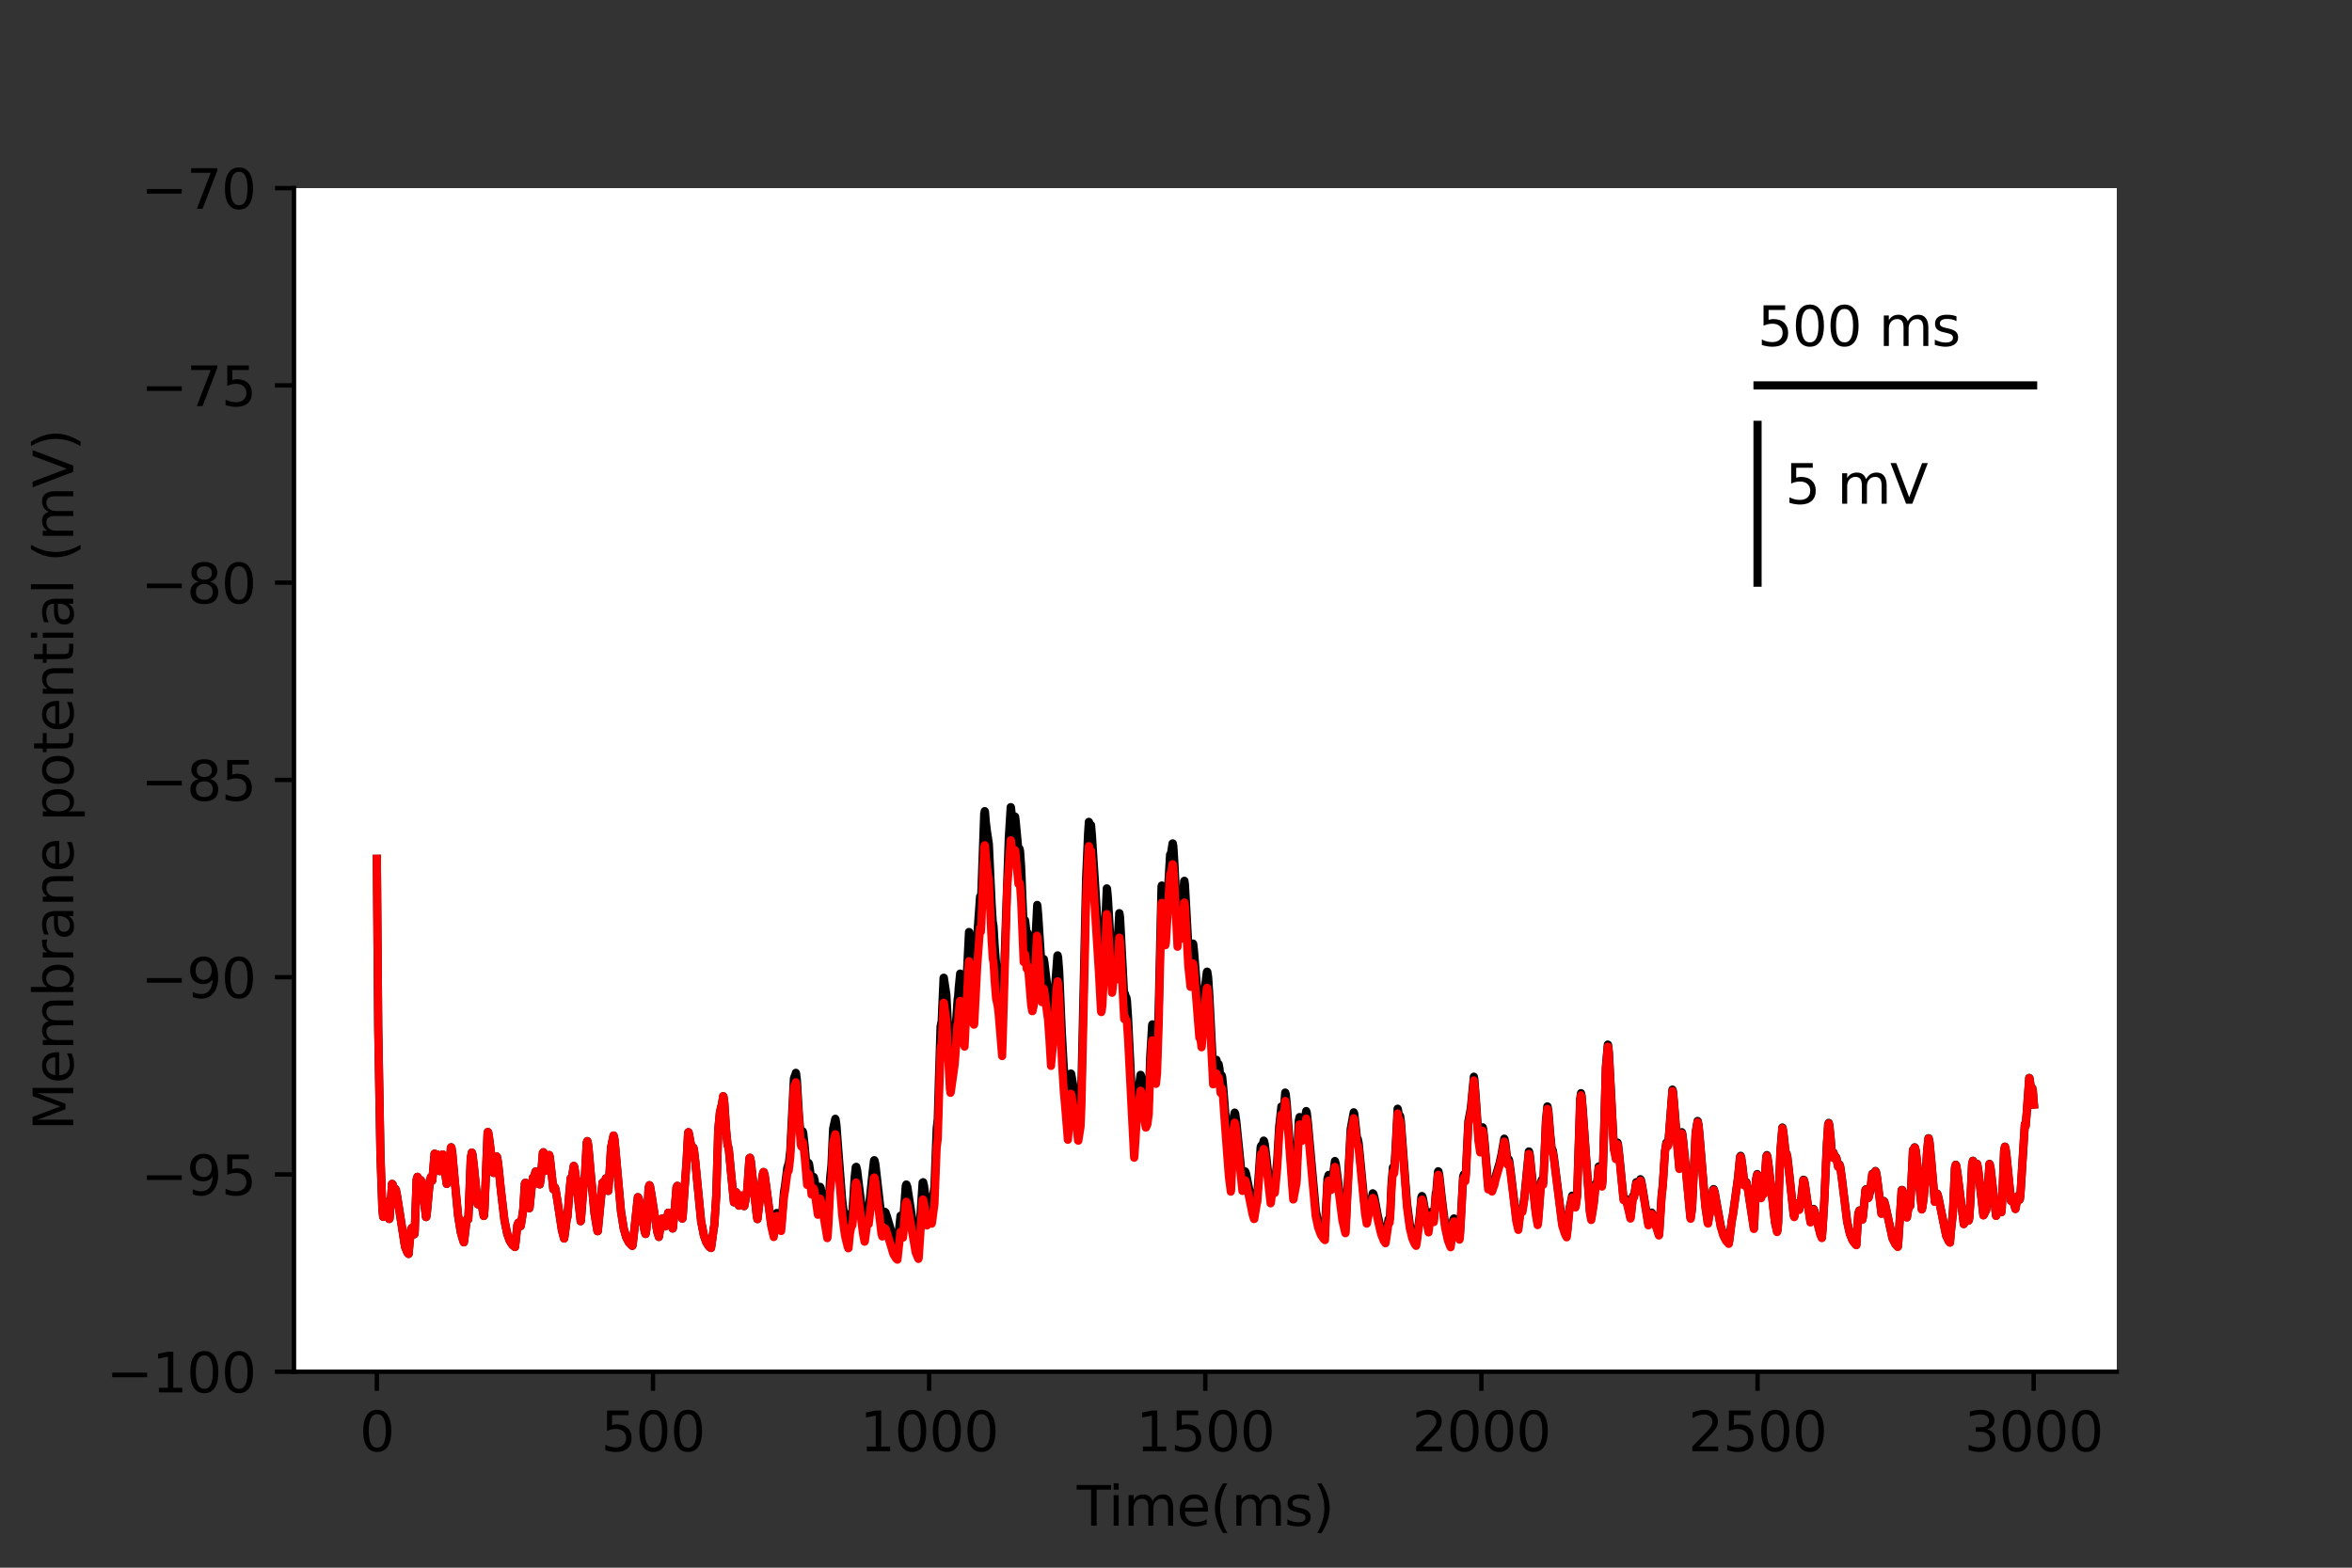 <?xml version="1.0" encoding="utf-8" standalone="no"?>
<!DOCTYPE svg PUBLIC "-//W3C//DTD SVG 1.1//EN"
  "http://www.w3.org/Graphics/SVG/1.1/DTD/svg11.dtd">
<svg height="288pt" version="1.1" viewBox="0 0 432 288" width="432pt" xmlns="http://www.w3.org/2000/svg" xmlns:xlink="http://www.w3.org/1999/xlink">
 <rect x="0" y="0" width="432" height="288" fill="#333333" stroke="none"/>
 <defs>
  <style type="text/css">*{stroke-linecap:butt;stroke-linejoin:round;}</style>
 </defs>
 <g id="figure_1">
  <g id="patch_1">
   <path d="M 0 288 
L 432 288 
L 432 0 
L 0 0 
z
" style="fill:none;"/>
  </g>
  <g id="axes_1">
   <g id="patch_2">
    <path d="M 54 252 
L 388.8 252 
L 388.8 34.56 
L 54 34.56 
z
" style="fill:#ffffff;"/>
   </g>
   <g id="matplotlib.axis_1">
    <g id="xtick_1">
     <g id="line2d_1">
      <defs>
       <path d="M 0 0 
L 0 3.5 
" id="mc6797e91c8" style="stroke:#000000;stroke-width:0.8;"/>
      </defs>
      <g>
       <use style="stroke:#000000;stroke-width:0.8;" x="69.218" xlink:href="#mc6797e91c8" y="252"/>
      </g>
     </g>
     <g id="text_1">
      <!-- 0 -->
      <g transform="translate(66.037 266.598)scale(0.1 -0.1)">
       <defs>
        <path d="M 2034 4250 
Q 1547 4250 1301 3770 
Q 1056 3291 1056 2328 
Q 1056 1369 1301 889 
Q 1547 409 2034 409 
Q 2525 409 2770 889 
Q 3016 1369 3016 2328 
Q 3016 3291 2770 3770 
Q 2525 4250 2034 4250 
z
M 2034 4750 
Q 2819 4750 3233 4129 
Q 3647 3509 3647 2328 
Q 3647 1150 3233 529 
Q 2819 -91 2034 -91 
Q 1250 -91 836 529 
Q 422 1150 422 2328 
Q 422 3509 836 4129 
Q 1250 4750 2034 4750 
z
" id="DejaVuSans-30" transform="scale(0.016)"/>
       </defs>
       <use xlink:href="#DejaVuSans-30"/>
      </g>
     </g>
    </g>
    <g id="xtick_2">
     <g id="line2d_2">
      <g>
       <use style="stroke:#000000;stroke-width:0.8;" x="119.937" xlink:href="#mc6797e91c8" y="252"/>
      </g>
     </g>
     <g id="text_2">
      <!-- 500 -->
      <g transform="translate(110.393 266.598)scale(0.1 -0.1)">
       <defs>
        <path d="M 691 4666 
L 3169 4666 
L 3169 4134 
L 1269 4134 
L 1269 2991 
Q 1406 3038 1543 3061 
Q 1681 3084 1819 3084 
Q 2600 3084 3056 2656 
Q 3513 2228 3513 1497 
Q 3513 744 3044 326 
Q 2575 -91 1722 -91 
Q 1428 -91 1123 -41 
Q 819 9 494 109 
L 494 744 
Q 775 591 1075 516 
Q 1375 441 1709 441 
Q 2250 441 2565 725 
Q 2881 1009 2881 1497 
Q 2881 1984 2565 2268 
Q 2250 2553 1709 2553 
Q 1456 2553 1204 2497 
Q 953 2441 691 2322 
L 691 4666 
z
" id="DejaVuSans-35" transform="scale(0.016)"/>
       </defs>
       <use xlink:href="#DejaVuSans-35"/>
       <use x="63.623" xlink:href="#DejaVuSans-30"/>
       <use x="127.246" xlink:href="#DejaVuSans-30"/>
      </g>
     </g>
    </g>
    <g id="xtick_3">
     <g id="line2d_3">
      <g>
       <use style="stroke:#000000;stroke-width:0.8;" x="170.656" xlink:href="#mc6797e91c8" y="252"/>
      </g>
     </g>
     <g id="text_3">
      <!-- 1000 -->
      <g transform="translate(157.931 266.598)scale(0.1 -0.1)">
       <defs>
        <path d="M 794 531 
L 1825 531 
L 1825 4091 
L 703 3866 
L 703 4441 
L 1819 4666 
L 2450 4666 
L 2450 531 
L 3481 531 
L 3481 0 
L 794 0 
L 794 531 
z
" id="DejaVuSans-31" transform="scale(0.016)"/>
       </defs>
       <use xlink:href="#DejaVuSans-31"/>
       <use x="63.623" xlink:href="#DejaVuSans-30"/>
       <use x="127.246" xlink:href="#DejaVuSans-30"/>
       <use x="190.869" xlink:href="#DejaVuSans-30"/>
      </g>
     </g>
    </g>
    <g id="xtick_4">
     <g id="line2d_4">
      <g>
       <use style="stroke:#000000;stroke-width:0.8;" x="221.375" xlink:href="#mc6797e91c8" y="252"/>
      </g>
     </g>
     <g id="text_4">
      <!-- 1500 -->
      <g transform="translate(208.65 266.598)scale(0.1 -0.1)">
       <use xlink:href="#DejaVuSans-31"/>
       <use x="63.623" xlink:href="#DejaVuSans-35"/>
       <use x="127.246" xlink:href="#DejaVuSans-30"/>
       <use x="190.869" xlink:href="#DejaVuSans-30"/>
      </g>
     </g>
    </g>
    <g id="xtick_5">
     <g id="line2d_5">
      <g>
       <use style="stroke:#000000;stroke-width:0.8;" x="272.093" xlink:href="#mc6797e91c8" y="252"/>
      </g>
     </g>
     <g id="text_5">
      <!-- 2000 -->
      <g transform="translate(259.368 266.598)scale(0.1 -0.1)">
       <defs>
        <path d="M 1228 531 
L 3431 531 
L 3431 0 
L 469 0 
L 469 531 
Q 828 903 1448 1529 
Q 2069 2156 2228 2338 
Q 2531 2678 2651 2914 
Q 2772 3150 2772 3378 
Q 2772 3750 2511 3984 
Q 2250 4219 1831 4219 
Q 1534 4219 1204 4116 
Q 875 4013 500 3803 
L 500 4441 
Q 881 4594 1212 4672 
Q 1544 4750 1819 4750 
Q 2544 4750 2975 4387 
Q 3406 4025 3406 3419 
Q 3406 3131 3298 2873 
Q 3191 2616 2906 2266 
Q 2828 2175 2409 1742 
Q 1991 1309 1228 531 
z
" id="DejaVuSans-32" transform="scale(0.016)"/>
       </defs>
       <use xlink:href="#DejaVuSans-32"/>
       <use x="63.623" xlink:href="#DejaVuSans-30"/>
       <use x="127.246" xlink:href="#DejaVuSans-30"/>
       <use x="190.869" xlink:href="#DejaVuSans-30"/>
      </g>
     </g>
    </g>
    <g id="xtick_6">
     <g id="line2d_6">
      <g>
       <use style="stroke:#000000;stroke-width:0.8;" x="322.812" xlink:href="#mc6797e91c8" y="252"/>
      </g>
     </g>
     <g id="text_6">
      <!-- 2500 -->
      <g transform="translate(310.087 266.598)scale(0.1 -0.1)">
       <use xlink:href="#DejaVuSans-32"/>
       <use x="63.623" xlink:href="#DejaVuSans-35"/>
       <use x="127.246" xlink:href="#DejaVuSans-30"/>
       <use x="190.869" xlink:href="#DejaVuSans-30"/>
      </g>
     </g>
    </g>
    <g id="xtick_7">
     <g id="line2d_7">
      <g>
       <use style="stroke:#000000;stroke-width:0.8;" x="373.531" xlink:href="#mc6797e91c8" y="252"/>
      </g>
     </g>
     <g id="text_7">
      <!-- 3000 -->
      <g transform="translate(360.806 266.598)scale(0.1 -0.1)">
       <defs>
        <path d="M 2597 2516 
Q 3050 2419 3304 2112 
Q 3559 1806 3559 1356 
Q 3559 666 3084 287 
Q 2609 -91 1734 -91 
Q 1441 -91 1130 -33 
Q 819 25 488 141 
L 488 750 
Q 750 597 1062 519 
Q 1375 441 1716 441 
Q 2309 441 2620 675 
Q 2931 909 2931 1356 
Q 2931 1769 2642 2001 
Q 2353 2234 1838 2234 
L 1294 2234 
L 1294 2753 
L 1863 2753 
Q 2328 2753 2575 2939 
Q 2822 3125 2822 3475 
Q 2822 3834 2567 4026 
Q 2313 4219 1838 4219 
Q 1578 4219 1281 4162 
Q 984 4106 628 3988 
L 628 4550 
Q 988 4650 1302 4700 
Q 1616 4750 1894 4750 
Q 2613 4750 3031 4423 
Q 3450 4097 3450 3541 
Q 3450 3153 3228 2886 
Q 3006 2619 2597 2516 
z
" id="DejaVuSans-33" transform="scale(0.016)"/>
       </defs>
       <use xlink:href="#DejaVuSans-33"/>
       <use x="63.623" xlink:href="#DejaVuSans-30"/>
       <use x="127.246" xlink:href="#DejaVuSans-30"/>
       <use x="190.869" xlink:href="#DejaVuSans-30"/>
      </g>
     </g>
    </g>
    <g id="text_8">
     <!-- Time(ms) -->
     <g transform="translate(197.79 280.277)scale(0.1 -0.1)">
      <defs>
       <path d="M -19 4666 
L 3928 4666 
L 3928 4134 
L 2272 4134 
L 2272 0 
L 1638 0 
L 1638 4134 
L -19 4134 
L -19 4666 
z
" id="DejaVuSans-54" transform="scale(0.016)"/>
       <path d="M 603 3500 
L 1178 3500 
L 1178 0 
L 603 0 
L 603 3500 
z
M 603 4863 
L 1178 4863 
L 1178 4134 
L 603 4134 
L 603 4863 
z
" id="DejaVuSans-69" transform="scale(0.016)"/>
       <path d="M 3328 2828 
Q 3544 3216 3844 3400 
Q 4144 3584 4550 3584 
Q 5097 3584 5394 3201 
Q 5691 2819 5691 2113 
L 5691 0 
L 5113 0 
L 5113 2094 
Q 5113 2597 4934 2840 
Q 4756 3084 4391 3084 
Q 3944 3084 3684 2787 
Q 3425 2491 3425 1978 
L 3425 0 
L 2847 0 
L 2847 2094 
Q 2847 2600 2669 2842 
Q 2491 3084 2119 3084 
Q 1678 3084 1418 2786 
Q 1159 2488 1159 1978 
L 1159 0 
L 581 0 
L 581 3500 
L 1159 3500 
L 1159 2956 
Q 1356 3278 1631 3431 
Q 1906 3584 2284 3584 
Q 2666 3584 2933 3390 
Q 3200 3197 3328 2828 
z
" id="DejaVuSans-6d" transform="scale(0.016)"/>
       <path d="M 3597 1894 
L 3597 1613 
L 953 1613 
Q 991 1019 1311 708 
Q 1631 397 2203 397 
Q 2534 397 2845 478 
Q 3156 559 3463 722 
L 3463 178 
Q 3153 47 2828 -22 
Q 2503 -91 2169 -91 
Q 1331 -91 842 396 
Q 353 884 353 1716 
Q 353 2575 817 3079 
Q 1281 3584 2069 3584 
Q 2775 3584 3186 3129 
Q 3597 2675 3597 1894 
z
M 3022 2063 
Q 3016 2534 2758 2815 
Q 2500 3097 2075 3097 
Q 1594 3097 1305 2825 
Q 1016 2553 972 2059 
L 3022 2063 
z
" id="DejaVuSans-65" transform="scale(0.016)"/>
       <path d="M 1984 4856 
Q 1566 4138 1362 3434 
Q 1159 2731 1159 2009 
Q 1159 1288 1364 580 
Q 1569 -128 1984 -844 
L 1484 -844 
Q 1016 -109 783 600 
Q 550 1309 550 2009 
Q 550 2706 781 3412 
Q 1013 4119 1484 4856 
L 1984 4856 
z
" id="DejaVuSans-28" transform="scale(0.016)"/>
       <path d="M 2834 3397 
L 2834 2853 
Q 2591 2978 2328 3040 
Q 2066 3103 1784 3103 
Q 1356 3103 1142 2972 
Q 928 2841 928 2578 
Q 928 2378 1081 2264 
Q 1234 2150 1697 2047 
L 1894 2003 
Q 2506 1872 2764 1633 
Q 3022 1394 3022 966 
Q 3022 478 2636 193 
Q 2250 -91 1575 -91 
Q 1294 -91 989 -36 
Q 684 19 347 128 
L 347 722 
Q 666 556 975 473 
Q 1284 391 1588 391 
Q 1994 391 2212 530 
Q 2431 669 2431 922 
Q 2431 1156 2273 1281 
Q 2116 1406 1581 1522 
L 1381 1569 
Q 847 1681 609 1914 
Q 372 2147 372 2553 
Q 372 3047 722 3315 
Q 1072 3584 1716 3584 
Q 2034 3584 2315 3537 
Q 2597 3491 2834 3397 
z
" id="DejaVuSans-73" transform="scale(0.016)"/>
       <path d="M 513 4856 
L 1013 4856 
Q 1481 4119 1714 3412 
Q 1947 2706 1947 2009 
Q 1947 1309 1714 600 
Q 1481 -109 1013 -844 
L 513 -844 
Q 928 -128 1133 580 
Q 1338 1288 1338 2009 
Q 1338 2731 1133 3434 
Q 928 4138 513 4856 
z
" id="DejaVuSans-29" transform="scale(0.016)"/>
      </defs>
      <use xlink:href="#DejaVuSans-54"/>
      <use x="57.959" xlink:href="#DejaVuSans-69"/>
      <use x="85.742" xlink:href="#DejaVuSans-6d"/>
      <use x="183.154" xlink:href="#DejaVuSans-65"/>
      <use x="244.678" xlink:href="#DejaVuSans-28"/>
      <use x="283.691" xlink:href="#DejaVuSans-6d"/>
      <use x="381.104" xlink:href="#DejaVuSans-73"/>
      <use x="433.203" xlink:href="#DejaVuSans-29"/>
     </g>
    </g>
   </g>
   <g id="matplotlib.axis_2">
    <g id="ytick_1">
     <g id="line2d_8">
      <defs>
       <path d="M 0 0 
L -3.5 0 
" id="m6663561c0a" style="stroke:#000000;stroke-width:0.8;"/>
      </defs>
      <g>
       <use style="stroke:#000000;stroke-width:0.8;" x="54" xlink:href="#m6663561c0a" y="252"/>
      </g>
     </g>
     <g id="text_9">
      <!-- −100 -->
      <g transform="translate(19.533 255.799)scale(0.1 -0.1)">
       <defs>
        <path d="M 678 2272 
L 4684 2272 
L 4684 1741 
L 678 1741 
L 678 2272 
z
" id="DejaVuSans-2212" transform="scale(0.016)"/>
       </defs>
       <use xlink:href="#DejaVuSans-2212"/>
       <use x="83.789" xlink:href="#DejaVuSans-31"/>
       <use x="147.412" xlink:href="#DejaVuSans-30"/>
       <use x="211.035" xlink:href="#DejaVuSans-30"/>
      </g>
     </g>
    </g>
    <g id="ytick_2">
     <g id="line2d_9">
      <g>
       <use style="stroke:#000000;stroke-width:0.8;" x="54" xlink:href="#m6663561c0a" y="215.76"/>
      </g>
     </g>
     <g id="text_10">
      <!-- −95 -->
      <g transform="translate(25.895 219.559)scale(0.1 -0.1)">
       <defs>
        <path d="M 703 97 
L 703 672 
Q 941 559 1184 500 
Q 1428 441 1663 441 
Q 2288 441 2617 861 
Q 2947 1281 2994 2138 
Q 2813 1869 2534 1725 
Q 2256 1581 1919 1581 
Q 1219 1581 811 2004 
Q 403 2428 403 3163 
Q 403 3881 828 4315 
Q 1253 4750 1959 4750 
Q 2769 4750 3195 4129 
Q 3622 3509 3622 2328 
Q 3622 1225 3098 567 
Q 2575 -91 1691 -91 
Q 1453 -91 1209 -44 
Q 966 3 703 97 
z
M 1959 2075 
Q 2384 2075 2632 2365 
Q 2881 2656 2881 3163 
Q 2881 3666 2632 3958 
Q 2384 4250 1959 4250 
Q 1534 4250 1286 3958 
Q 1038 3666 1038 3163 
Q 1038 2656 1286 2365 
Q 1534 2075 1959 2075 
z
" id="DejaVuSans-39" transform="scale(0.016)"/>
       </defs>
       <use xlink:href="#DejaVuSans-2212"/>
       <use x="83.789" xlink:href="#DejaVuSans-39"/>
       <use x="147.412" xlink:href="#DejaVuSans-35"/>
      </g>
     </g>
    </g>
    <g id="ytick_3">
     <g id="line2d_10">
      <g>
       <use style="stroke:#000000;stroke-width:0.8;" x="54" xlink:href="#m6663561c0a" y="179.52"/>
      </g>
     </g>
     <g id="text_11">
      <!-- −90 -->
      <g transform="translate(25.895 183.319)scale(0.1 -0.1)">
       <use xlink:href="#DejaVuSans-2212"/>
       <use x="83.789" xlink:href="#DejaVuSans-39"/>
       <use x="147.412" xlink:href="#DejaVuSans-30"/>
      </g>
     </g>
    </g>
    <g id="ytick_4">
     <g id="line2d_11">
      <g>
       <use style="stroke:#000000;stroke-width:0.8;" x="54" xlink:href="#m6663561c0a" y="143.28"/>
      </g>
     </g>
     <g id="text_12">
      <!-- −85 -->
      <g transform="translate(25.895 147.079)scale(0.1 -0.1)">
       <defs>
        <path d="M 2034 2216 
Q 1584 2216 1326 1975 
Q 1069 1734 1069 1313 
Q 1069 891 1326 650 
Q 1584 409 2034 409 
Q 2484 409 2743 651 
Q 3003 894 3003 1313 
Q 3003 1734 2745 1975 
Q 2488 2216 2034 2216 
z
M 1403 2484 
Q 997 2584 770 2862 
Q 544 3141 544 3541 
Q 544 4100 942 4425 
Q 1341 4750 2034 4750 
Q 2731 4750 3128 4425 
Q 3525 4100 3525 3541 
Q 3525 3141 3298 2862 
Q 3072 2584 2669 2484 
Q 3125 2378 3379 2068 
Q 3634 1759 3634 1313 
Q 3634 634 3220 271 
Q 2806 -91 2034 -91 
Q 1263 -91 848 271 
Q 434 634 434 1313 
Q 434 1759 690 2068 
Q 947 2378 1403 2484 
z
M 1172 3481 
Q 1172 3119 1398 2916 
Q 1625 2713 2034 2713 
Q 2441 2713 2670 2916 
Q 2900 3119 2900 3481 
Q 2900 3844 2670 4047 
Q 2441 4250 2034 4250 
Q 1625 4250 1398 4047 
Q 1172 3844 1172 3481 
z
" id="DejaVuSans-38" transform="scale(0.016)"/>
       </defs>
       <use xlink:href="#DejaVuSans-2212"/>
       <use x="83.789" xlink:href="#DejaVuSans-38"/>
       <use x="147.412" xlink:href="#DejaVuSans-35"/>
      </g>
     </g>
    </g>
    <g id="ytick_5">
     <g id="line2d_12">
      <g>
       <use style="stroke:#000000;stroke-width:0.8;" x="54" xlink:href="#m6663561c0a" y="107.04"/>
      </g>
     </g>
     <g id="text_13">
      <!-- −80 -->
      <g transform="translate(25.895 110.839)scale(0.1 -0.1)">
       <use xlink:href="#DejaVuSans-2212"/>
       <use x="83.789" xlink:href="#DejaVuSans-38"/>
       <use x="147.412" xlink:href="#DejaVuSans-30"/>
      </g>
     </g>
    </g>
    <g id="ytick_6">
     <g id="line2d_13">
      <g>
       <use style="stroke:#000000;stroke-width:0.8;" x="54" xlink:href="#m6663561c0a" y="70.8"/>
      </g>
     </g>
     <g id="text_14">
      <!-- −75 -->
      <g transform="translate(25.895 74.599)scale(0.1 -0.1)">
       <defs>
        <path d="M 525 4666 
L 3525 4666 
L 3525 4397 
L 1831 0 
L 1172 0 
L 2766 4134 
L 525 4134 
L 525 4666 
z
" id="DejaVuSans-37" transform="scale(0.016)"/>
       </defs>
       <use xlink:href="#DejaVuSans-2212"/>
       <use x="83.789" xlink:href="#DejaVuSans-37"/>
       <use x="147.412" xlink:href="#DejaVuSans-35"/>
      </g>
     </g>
    </g>
    <g id="ytick_7">
     <g id="line2d_14">
      <g>
       <use style="stroke:#000000;stroke-width:0.8;" x="54" xlink:href="#m6663561c0a" y="34.56"/>
      </g>
     </g>
     <g id="text_15">
      <!-- −70 -->
      <g transform="translate(25.895 38.359)scale(0.1 -0.1)">
       <use xlink:href="#DejaVuSans-2212"/>
       <use x="83.789" xlink:href="#DejaVuSans-37"/>
       <use x="147.412" xlink:href="#DejaVuSans-30"/>
      </g>
     </g>
    </g>
    <g id="text_16">
     <!-- Membrane potential (mV) -->
     <g transform="translate(13.453 207.692)rotate(-90)scale(0.1 -0.1)">
      <defs>
       <path d="M 628 4666 
L 1569 4666 
L 2759 1491 
L 3956 4666 
L 4897 4666 
L 4897 0 
L 4281 0 
L 4281 4097 
L 3078 897 
L 2444 897 
L 1241 4097 
L 1241 0 
L 628 0 
L 628 4666 
z
" id="DejaVuSans-4d" transform="scale(0.016)"/>
       <path d="M 3116 1747 
Q 3116 2381 2855 2742 
Q 2594 3103 2138 3103 
Q 1681 3103 1420 2742 
Q 1159 2381 1159 1747 
Q 1159 1113 1420 752 
Q 1681 391 2138 391 
Q 2594 391 2855 752 
Q 3116 1113 3116 1747 
z
M 1159 2969 
Q 1341 3281 1617 3432 
Q 1894 3584 2278 3584 
Q 2916 3584 3314 3078 
Q 3713 2572 3713 1747 
Q 3713 922 3314 415 
Q 2916 -91 2278 -91 
Q 1894 -91 1617 61 
Q 1341 213 1159 525 
L 1159 0 
L 581 0 
L 581 4863 
L 1159 4863 
L 1159 2969 
z
" id="DejaVuSans-62" transform="scale(0.016)"/>
       <path d="M 2631 2963 
Q 2534 3019 2420 3045 
Q 2306 3072 2169 3072 
Q 1681 3072 1420 2755 
Q 1159 2438 1159 1844 
L 1159 0 
L 581 0 
L 581 3500 
L 1159 3500 
L 1159 2956 
Q 1341 3275 1631 3429 
Q 1922 3584 2338 3584 
Q 2397 3584 2469 3576 
Q 2541 3569 2628 3553 
L 2631 2963 
z
" id="DejaVuSans-72" transform="scale(0.016)"/>
       <path d="M 2194 1759 
Q 1497 1759 1228 1600 
Q 959 1441 959 1056 
Q 959 750 1161 570 
Q 1363 391 1709 391 
Q 2188 391 2477 730 
Q 2766 1069 2766 1631 
L 2766 1759 
L 2194 1759 
z
M 3341 1997 
L 3341 0 
L 2766 0 
L 2766 531 
Q 2569 213 2275 61 
Q 1981 -91 1556 -91 
Q 1019 -91 701 211 
Q 384 513 384 1019 
Q 384 1609 779 1909 
Q 1175 2209 1959 2209 
L 2766 2209 
L 2766 2266 
Q 2766 2663 2505 2880 
Q 2244 3097 1772 3097 
Q 1472 3097 1187 3025 
Q 903 2953 641 2809 
L 641 3341 
Q 956 3463 1253 3523 
Q 1550 3584 1831 3584 
Q 2591 3584 2966 3190 
Q 3341 2797 3341 1997 
z
" id="DejaVuSans-61" transform="scale(0.016)"/>
       <path d="M 3513 2113 
L 3513 0 
L 2938 0 
L 2938 2094 
Q 2938 2591 2744 2837 
Q 2550 3084 2163 3084 
Q 1697 3084 1428 2787 
Q 1159 2491 1159 1978 
L 1159 0 
L 581 0 
L 581 3500 
L 1159 3500 
L 1159 2956 
Q 1366 3272 1645 3428 
Q 1925 3584 2291 3584 
Q 2894 3584 3203 3211 
Q 3513 2838 3513 2113 
z
" id="DejaVuSans-6e" transform="scale(0.016)"/>
       <path id="DejaVuSans-20" transform="scale(0.016)"/>
       <path d="M 1159 525 
L 1159 -1331 
L 581 -1331 
L 581 3500 
L 1159 3500 
L 1159 2969 
Q 1341 3281 1617 3432 
Q 1894 3584 2278 3584 
Q 2916 3584 3314 3078 
Q 3713 2572 3713 1747 
Q 3713 922 3314 415 
Q 2916 -91 2278 -91 
Q 1894 -91 1617 61 
Q 1341 213 1159 525 
z
M 3116 1747 
Q 3116 2381 2855 2742 
Q 2594 3103 2138 3103 
Q 1681 3103 1420 2742 
Q 1159 2381 1159 1747 
Q 1159 1113 1420 752 
Q 1681 391 2138 391 
Q 2594 391 2855 752 
Q 3116 1113 3116 1747 
z
" id="DejaVuSans-70" transform="scale(0.016)"/>
       <path d="M 1959 3097 
Q 1497 3097 1228 2736 
Q 959 2375 959 1747 
Q 959 1119 1226 758 
Q 1494 397 1959 397 
Q 2419 397 2687 759 
Q 2956 1122 2956 1747 
Q 2956 2369 2687 2733 
Q 2419 3097 1959 3097 
z
M 1959 3584 
Q 2709 3584 3137 3096 
Q 3566 2609 3566 1747 
Q 3566 888 3137 398 
Q 2709 -91 1959 -91 
Q 1206 -91 779 398 
Q 353 888 353 1747 
Q 353 2609 779 3096 
Q 1206 3584 1959 3584 
z
" id="DejaVuSans-6f" transform="scale(0.016)"/>
       <path d="M 1172 4494 
L 1172 3500 
L 2356 3500 
L 2356 3053 
L 1172 3053 
L 1172 1153 
Q 1172 725 1289 603 
Q 1406 481 1766 481 
L 2356 481 
L 2356 0 
L 1766 0 
Q 1100 0 847 248 
Q 594 497 594 1153 
L 594 3053 
L 172 3053 
L 172 3500 
L 594 3500 
L 594 4494 
L 1172 4494 
z
" id="DejaVuSans-74" transform="scale(0.016)"/>
       <path d="M 603 4863 
L 1178 4863 
L 1178 0 
L 603 0 
L 603 4863 
z
" id="DejaVuSans-6c" transform="scale(0.016)"/>
       <path d="M 1831 0 
L 50 4666 
L 709 4666 
L 2188 738 
L 3669 4666 
L 4325 4666 
L 2547 0 
L 1831 0 
z
" id="DejaVuSans-56" transform="scale(0.016)"/>
      </defs>
      <use xlink:href="#DejaVuSans-4d"/>
      <use x="86.279" xlink:href="#DejaVuSans-65"/>
      <use x="147.803" xlink:href="#DejaVuSans-6d"/>
      <use x="245.215" xlink:href="#DejaVuSans-62"/>
      <use x="308.691" xlink:href="#DejaVuSans-72"/>
      <use x="349.805" xlink:href="#DejaVuSans-61"/>
      <use x="411.084" xlink:href="#DejaVuSans-6e"/>
      <use x="474.463" xlink:href="#DejaVuSans-65"/>
      <use x="535.986" xlink:href="#DejaVuSans-20"/>
      <use x="567.773" xlink:href="#DejaVuSans-70"/>
      <use x="631.25" xlink:href="#DejaVuSans-6f"/>
      <use x="692.432" xlink:href="#DejaVuSans-74"/>
      <use x="731.641" xlink:href="#DejaVuSans-65"/>
      <use x="793.164" xlink:href="#DejaVuSans-6e"/>
      <use x="856.543" xlink:href="#DejaVuSans-74"/>
      <use x="895.752" xlink:href="#DejaVuSans-69"/>
      <use x="923.535" xlink:href="#DejaVuSans-61"/>
      <use x="984.814" xlink:href="#DejaVuSans-6c"/>
      <use x="1012.598" xlink:href="#DejaVuSans-20"/>
      <use x="1044.385" xlink:href="#DejaVuSans-28"/>
      <use x="1083.398" xlink:href="#DejaVuSans-6d"/>
      <use x="1180.811" xlink:href="#DejaVuSans-56"/>
      <use x="1249.219" xlink:href="#DejaVuSans-29"/>
     </g>
    </g>
   </g>
   <g id="line2d_15">
    <path clip-path="url(#p18f0af47f9)" d="M 69.218 157.776 
L 69.472 188.982 
L 69.878 212.114 
L 70.233 222.259 
L 70.385 223.558 
L 70.486 223.036 
L 70.791 220.901 
L 70.892 220.823 
L 71.044 221.196 
L 71.349 222.951 
L 71.501 223.944 
L 71.552 223.854 
L 72.008 217.49 
L 72.11 217.572 
L 72.363 218.694 
L 72.465 218.571 
L 72.617 218.416 
L 72.718 218.598 
L 72.921 219.614 
L 74.392 229.032 
L 74.849 230.144 
L 75.052 230.36 
L 75.204 228.601 
L 75.508 225.799 
L 75.661 225.563 
L 75.813 225.761 
L 76.117 226.742 
L 76.168 226.338 
L 76.523 216.717 
L 76.675 216.193 
L 76.777 216.53 
L 76.979 217.772 
L 77.03 217.661 
L 77.284 216.799 
L 77.385 217.039 
L 77.639 218.727 
L 78.248 223.589 
L 78.298 223.559 
L 78.4 222.867 
L 78.958 216.829 
L 79.161 216.212 
L 79.262 216.46 
L 79.364 216.938 
L 79.414 216.786 
L 79.82 211.94 
L 79.871 211.959 
L 80.023 212.668 
L 80.074 212.907 
L 80.125 212.809 
L 80.327 212.086 
L 80.429 212.334 
L 80.632 213.881 
L 80.784 215.142 
L 80.835 215.082 
L 80.987 214.576 
L 81.291 212.091 
L 81.342 212.099 
L 81.494 212.769 
L 81.799 215.751 
L 82.052 217.501 
L 82.357 216.925 
L 82.509 215.587 
L 82.813 210.841 
L 82.864 210.765 
L 82.915 210.842 
L 83.067 211.745 
L 83.473 216.328 
L 84.132 223.278 
L 84.639 226.42 
L 85.096 228 
L 85.197 228.23 
L 85.299 227.581 
L 85.705 224.047 
L 85.857 223.879 
L 86.009 223.983 
L 86.11 221.918 
L 86.465 212.78 
L 86.668 211.742 
L 86.77 212.027 
L 87.023 214.052 
L 87.734 221.231 
L 87.784 220.954 
L 88.038 219.629 
L 88.139 219.638 
L 88.292 220.115 
L 88.697 222.583 
L 88.85 223.389 
L 88.9 223.314 
L 89.002 221.858 
L 89.56 208.047 
L 89.611 207.957 
L 89.661 208.013 
L 89.813 208.87 
L 90.625 215.261 
L 90.676 215.481 
L 90.727 215.289 
L 91.183 212.422 
L 91.285 212.529 
L 91.487 213.633 
L 91.995 218.574 
L 92.654 224.157 
L 93.161 226.657 
L 93.618 227.93 
L 94.125 228.715 
L 94.582 229.091 
L 94.683 228.348 
L 95.038 224.995 
L 95.241 224.597 
L 95.393 224.765 
L 95.596 225.272 
L 95.647 225.228 
L 95.901 223.599 
L 96.104 222.17 
L 96.408 217.428 
L 96.509 217.282 
L 96.611 217.55 
L 96.865 219.178 
L 97.22 221.97 
L 97.27 221.806 
L 97.676 217.819 
L 97.879 216.338 
L 97.981 216.304 
L 98.031 216.347 
L 98.386 215.206 
L 98.437 215.296 
L 98.64 216.308 
L 98.894 217.497 
L 99.147 217.586 
L 99.299 216.683 
L 99.452 214.993 
L 99.705 211.804 
L 99.807 211.675 
L 99.959 212.35 
L 100.263 214.028 
L 100.466 214.798 
L 100.517 215.087 
L 100.568 215.071 
L 100.821 212.225 
L 100.872 212.185 
L 100.973 212.52 
L 101.227 214.746 
L 101.633 218.471 
L 101.887 218.086 
L 102.039 218.485 
L 102.343 220.357 
L 103.205 225.989 
L 103.611 227.528 
L 103.713 226.953 
L 104.068 224.121 
L 104.22 223.572 
L 104.524 219.752 
L 104.829 216.433 
L 104.93 216.306 
L 105.032 216.445 
L 105.387 214.186 
L 105.488 214.398 
L 105.691 215.746 
L 106.655 224.342 
L 106.706 224.089 
L 107.264 216.688 
L 107.365 216.888 
L 107.467 215.4 
L 107.771 209.886 
L 107.872 209.627 
L 107.923 209.725 
L 108.075 210.662 
L 108.481 215.343 
L 109.191 222.893 
L 109.699 225.967 
L 109.749 226.186 
L 109.8 226.167 
L 110.662 217.263 
L 110.815 217.742 
L 110.916 217.984 
L 111.271 216.482 
L 111.322 216.562 
L 111.525 217.521 
L 111.728 218.783 
L 111.88 216.702 
L 112.235 210.81 
L 112.691 208.608 
L 112.742 208.686 
L 112.894 209.537 
L 113.249 213.51 
L 114.061 222.544 
L 114.568 225.71 
L 115.025 227.309 
L 115.532 228.28 
L 116.09 228.845 
L 116.141 228.875 
L 116.192 228.786 
L 116.395 226.997 
L 117.155 219.933 
L 117.206 219.949 
L 117.358 220.366 
L 117.713 222.383 
L 118.424 226.315 
L 118.576 226.698 
L 118.728 225.827 
L 118.829 223.905 
L 119.134 218.188 
L 119.286 217.729 
L 119.387 217.926 
L 119.641 219.344 
L 120.706 226.233 
L 121.011 227.237 
L 121.112 226.636 
L 121.467 224.037 
L 121.619 223.851 
L 121.772 224.044 
L 122.076 225.002 
L 122.177 225.309 
L 122.228 225.212 
L 122.735 222.782 
L 122.888 223.002 
L 123.192 224.113 
L 123.547 225.688 
L 123.598 225.589 
L 124.004 221.266 
L 124.257 218.136 
L 124.409 217.85 
L 124.562 218.344 
L 124.917 220.821 
L 125.323 223.871 
L 125.373 223.776 
L 125.576 220.706 
L 125.881 216.366 
L 126.083 213.7 
L 126.388 208.108 
L 126.439 207.993 
L 126.489 208.06 
L 126.946 210.443 
L 127.098 211.409 
L 127.149 211.304 
L 127.352 210.829 
L 127.453 211.168 
L 127.707 213.367 
L 128.772 224.332 
L 129.279 226.946 
L 129.736 228.24 
L 130.243 229.019 
L 130.598 229.272 
L 130.75 228.216 
L 131.105 225.635 
L 131.207 225.038 
L 131.562 219.567 
L 131.917 207.597 
L 132.221 204.423 
L 132.475 203.262 
L 132.577 203.065 
L 132.83 201.382 
L 132.881 201.455 
L 133.033 202.534 
L 133.388 207.881 
L 133.642 210.432 
L 133.743 210.601 
L 133.895 211.442 
L 134.251 215.21 
L 134.809 220.879 
L 135.164 218.999 
L 135.214 219.015 
L 135.367 219.454 
L 135.722 221.494 
L 135.772 221.363 
L 136.127 219.626 
L 136.229 219.702 
L 136.432 220.431 
L 136.685 221.577 
L 136.736 221.45 
L 137.243 218.648 
L 137.649 212.779 
L 137.751 212.688 
L 137.903 213.312 
L 138.258 216.529 
L 139.019 223.514 
L 139.12 223.963 
L 139.273 222.73 
L 140.084 215.825 
L 140.236 215.304 
L 140.287 215.322 
L 140.439 215.823 
L 140.744 218.015 
L 141.657 224.936 
L 142.113 226.857 
L 142.215 225.946 
L 142.519 223.113 
L 142.671 222.835 
L 142.773 222.92 
L 143.026 223.668 
L 143.483 225.417 
L 143.635 223.476 
L 143.99 219.024 
L 144.193 217.791 
L 144.599 214.541 
L 144.802 213.893 
L 144.853 213.938 
L 145.005 212.724 
L 145.157 211.3 
L 145.816 198.136 
L 145.918 197.799 
L 145.969 197.897 
L 146.171 197.086 
L 146.222 197.194 
L 146.374 198.463 
L 146.729 204.513 
L 147.034 208.363 
L 147.186 208.737 
L 147.237 208.526 
L 147.44 207.833 
L 147.541 208.187 
L 147.795 210.478 
L 148.251 215.724 
L 148.302 215.157 
L 148.505 213.636 
L 148.606 213.821 
L 148.809 215.174 
L 149.063 217.416 
L 149.114 217.399 
L 149.418 216.199 
L 149.469 216.242 
L 149.621 216.788 
L 150.027 219.697 
L 150.23 221.049 
L 150.635 218.022 
L 150.737 218.219 
L 150.991 219.55 
L 151.954 225.257 
L 152.005 225.165 
L 152.157 222.903 
L 152.462 216.5 
L 152.715 214.041 
L 153.02 207.331 
L 153.425 205.524 
L 153.476 205.615 
L 153.628 206.638 
L 153.983 211.338 
L 154.694 220.539 
L 155.201 224.395 
L 155.657 226.356 
L 155.81 226.796 
L 155.86 226.773 
L 156.063 224.604 
L 156.317 222.846 
L 156.469 222.673 
L 156.52 222.685 
L 156.621 221.919 
L 156.976 216.243 
L 157.179 214.412 
L 157.281 214.35 
L 157.433 214.953 
L 157.788 217.882 
L 158.549 223.998 
L 158.803 225.307 
L 158.853 225.191 
L 159.31 221.738 
L 159.411 221.779 
L 159.563 222.001 
L 159.766 220.255 
L 160.274 215.347 
L 160.527 213.189 
L 160.578 213.13 
L 160.629 213.179 
L 160.781 213.831 
L 161.136 216.925 
L 161.897 223.563 
L 162.049 224.137 
L 162.252 223.236 
L 162.506 222.606 
L 162.658 222.741 
L 162.911 223.475 
L 164.078 227.492 
L 164.585 228.372 
L 164.839 228.595 
L 165.397 223.337 
L 165.499 223.382 
L 165.701 223.899 
L 165.854 224.375 
L 165.955 223.318 
L 166.361 217.829 
L 166.462 217.6 
L 166.513 217.621 
L 166.665 218.079 
L 167.02 220.391 
L 167.832 225.709 
L 168.339 227.578 
L 168.694 228.365 
L 168.745 228.209 
L 169.455 217.247 
L 169.557 217.176 
L 169.709 217.747 
L 170.115 220.805 
L 170.267 221.914 
L 170.318 221.84 
L 170.673 219.926 
L 170.723 219.949 
L 170.876 220.377 
L 171.129 221.602 
L 171.18 221.46 
L 171.637 217.912 
L 172.042 207.311 
L 172.245 205.584 
L 172.448 198.485 
L 172.753 188.63 
L 172.905 187.847 
L 172.955 187.83 
L 173.057 185.233 
L 173.311 179.63 
L 173.361 179.614 
L 173.818 182.665 
L 174.071 187.376 
L 174.528 195.837 
L 174.579 196.112 
L 174.629 196.034 
L 175.238 191.78 
L 175.492 189.359 
L 175.898 183.469 
L 175.948 183.493 
L 176.101 181.365 
L 176.354 178.856 
L 176.456 179.349 
L 176.659 182.34 
L 176.963 186.597 
L 177.166 187.23 
L 177.977 171.209 
L 178.028 171.246 
L 178.231 173.179 
L 178.485 177.246 
L 178.84 182.795 
L 178.891 182.875 
L 178.941 182.758 
L 179.043 181.088 
L 179.55 171.104 
L 180.007 164.712 
L 180.159 165.366 
L 180.26 163.613 
L 180.767 149.542 
L 180.869 149.006 
L 180.92 149.124 
L 181.072 151.003 
L 181.275 152.697 
L 181.63 155.049 
L 182.137 166.013 
L 182.34 169.312 
L 182.492 170.219 
L 182.695 173.68 
L 182.949 177.041 
L 183.71 183.802 
L 184.065 188.568 
L 184.115 187.604 
L 185.282 153.962 
L 185.637 148.275 
L 185.688 148.297 
L 185.789 149.224 
L 185.992 152.395 
L 186.043 151.978 
L 186.246 150.488 
L 186.297 150.454 
L 186.398 150.001 
L 186.449 150.016 
L 186.55 150.74 
L 187.058 156.197 
L 187.108 156.232 
L 187.261 155.923 
L 187.362 156.35 
L 187.565 159.327 
L 188.021 170.454 
L 188.123 169.626 
L 188.224 169.034 
L 188.275 169.071 
L 188.377 169.816 
L 188.579 171.831 
L 188.732 171.365 
L 188.782 171.475 
L 188.935 172.945 
L 189.391 178.825 
L 189.645 180.116 
L 189.695 179.954 
L 189.848 179.3 
L 190.507 166.238 
L 190.558 166.464 
L 190.71 168.339 
L 191.369 178.584 
L 191.471 177.917 
L 191.725 176.189 
L 191.826 176.725 
L 192.333 180.974 
L 192.536 182.613 
L 192.841 187.581 
L 193.043 191.007 
L 193.855 180.413 
L 194.21 175.575 
L 194.261 175.502 
L 194.362 175.949 
L 194.565 178.731 
L 195.022 189.435 
L 195.377 195.867 
L 195.732 200.22 
L 196.138 205.568 
L 196.239 204.56 
L 196.645 197.333 
L 196.696 197.215 
L 196.747 197.251 
L 196.899 198.091 
L 197.152 199.594 
L 197.305 199.978 
L 197.507 201.513 
L 198.015 206.128 
L 198.065 206.161 
L 198.268 204.665 
L 198.522 202.909 
L 198.674 197.499 
L 199.486 161.425 
L 199.841 153.243 
L 199.993 150.976 
L 200.044 151.047 
L 200.145 151.601 
L 200.196 151.518 
L 200.399 151.58 
L 200.551 153.328 
L 201.058 161.206 
L 201.87 174.07 
L 202.225 180.948 
L 202.276 181.113 
L 202.327 181.015 
L 202.428 180.627 
L 202.631 177.297 
L 203.29 163.198 
L 203.341 163.285 
L 203.493 164.884 
L 204.254 177.785 
L 204.305 177.575 
L 204.66 173.814 
L 204.964 175.01 
L 205.066 175.466 
L 205.117 175.357 
L 205.218 174.311 
L 205.573 167.752 
L 205.624 167.763 
L 205.725 168.486 
L 205.979 173.225 
L 206.435 182.051 
L 206.486 182.905 
L 206.537 182.793 
L 206.638 182.576 
L 206.791 183.283 
L 206.841 183.23 
L 206.892 183.257 
L 206.993 183.843 
L 207.196 186.896 
L 208.312 209.615 
L 208.363 209.347 
L 208.921 201.527 
L 209.023 200.955 
L 209.479 197.457 
L 209.53 197.466 
L 209.631 197.852 
L 209.885 200.309 
L 210.291 203.363 
L 210.494 204.359 
L 210.747 203.8 
L 211.001 201.876 
L 211.255 194.281 
L 211.61 188.313 
L 211.66 188.182 
L 211.711 188.234 
L 211.863 189.306 
L 212.168 194.102 
L 212.32 196.179 
L 212.523 194.275 
L 212.827 184.994 
L 213.334 162.928 
L 213.385 162.676 
L 213.436 162.707 
L 213.588 164.135 
L 214.045 170.473 
L 214.146 170.005 
L 214.907 157.005 
L 214.958 156.956 
L 215.008 157.102 
L 215.059 156.938 
L 215.363 154.949 
L 215.414 154.938 
L 215.516 155.467 
L 215.719 158.751 
L 216.277 169.955 
L 216.429 167.601 
L 216.682 165.071 
L 216.784 165.554 
L 217.037 168.473 
L 217.139 168.112 
L 217.291 165.133 
L 217.494 161.865 
L 217.545 161.804 
L 217.646 162.487 
L 217.849 166.197 
L 218.255 173.511 
L 218.661 177.522 
L 218.711 177.501 
L 218.813 176.947 
L 219.117 173.336 
L 219.168 173.406 
L 219.32 174.807 
L 220.335 187.458 
L 220.436 187.542 
L 220.588 188.51 
L 220.69 189.375 
L 220.741 189.136 
L 221.299 181.536 
L 221.654 178.604 
L 221.704 178.493 
L 221.755 178.531 
L 221.907 179.512 
L 222.161 183.411 
L 222.82 196.535 
L 222.871 196.169 
L 223.074 194.859 
L 223.226 195.137 
L 223.429 194.692 
L 223.531 195.108 
L 223.632 195.629 
L 223.683 195.6 
L 223.784 195.445 
L 223.835 195.484 
L 223.987 196.295 
L 224.19 198.412 
L 224.241 198.237 
L 224.393 197.552 
L 224.494 197.887 
L 224.697 199.988 
L 226.016 216.972 
L 226.067 217.115 
L 226.118 216.915 
L 226.27 213.139 
L 226.625 205.026 
L 226.777 204.386 
L 226.879 204.605 
L 227.081 206.022 
L 228.197 217.11 
L 228.248 216.922 
L 228.603 215.198 
L 228.705 215.198 
L 228.857 215.559 
L 229.212 217.299 
L 230.074 221.669 
L 230.379 222.515 
L 230.531 221.569 
L 230.835 219.725 
L 230.937 219.383 
L 231.241 215.19 
L 231.545 210.729 
L 231.647 210.463 
L 231.698 210.508 
L 231.799 210.723 
L 232.103 209.535 
L 232.154 209.577 
L 232.306 210.175 
L 232.611 212.677 
L 233.372 219.656 
L 233.422 219.593 
L 233.777 216.867 
L 233.879 216.902 
L 234.082 217.592 
L 234.133 217.796 
L 234.183 217.571 
L 234.589 213.223 
L 234.944 206.986 
L 235.147 205.2 
L 235.35 203.272 
L 235.401 203.278 
L 235.502 203.754 
L 235.654 205.265 
L 235.705 204.895 
L 236.06 200.711 
L 236.162 201.005 
L 236.365 203.011 
L 237.531 219.034 
L 237.633 218.774 
L 237.886 217.647 
L 237.988 217.584 
L 238.089 216.835 
L 238.241 213.009 
L 238.546 205.86 
L 238.698 205.21 
L 238.799 205.54 
L 239.104 208.241 
L 239.205 207.908 
L 239.915 204.104 
L 240.017 204.362 
L 240.22 206.126 
L 241.691 222.494 
L 242.147 224.592 
L 242.655 225.918 
L 243.213 226.728 
L 243.365 226.852 
L 243.517 222.675 
L 243.821 216.535 
L 244.024 215.848 
L 244.177 216.271 
L 244.43 217.588 
L 244.481 217.558 
L 244.735 216.667 
L 245.191 213.284 
L 245.343 213.768 
L 245.648 216.017 
L 246.561 223.241 
L 247.068 225.474 
L 247.119 225.636 
L 247.169 225.535 
L 247.474 218.827 
L 248.083 207.421 
L 248.641 204.336 
L 248.742 204.55 
L 248.945 206.281 
L 249.249 209.162 
L 249.401 209.265 
L 249.554 210.007 
L 249.909 213.671 
L 250.67 221.641 
L 251.025 223.913 
L 251.075 223.879 
L 251.583 221.297 
L 251.633 221.32 
L 251.735 221.064 
L 252.141 219.215 
L 252.242 219.288 
L 252.445 219.936 
L 253.054 223.258 
L 253.663 225.909 
L 254.17 227.209 
L 254.474 227.664 
L 254.576 227.144 
L 255.032 223.982 
L 255.184 223.852 
L 255.235 223.886 
L 255.337 222.942 
L 255.59 217.385 
L 255.844 214.459 
L 255.895 214.38 
L 255.945 214.421 
L 256.047 214.781 
L 256.097 214.648 
L 256.3 211.526 
L 256.706 203.675 
L 256.757 203.775 
L 256.96 205 
L 257.061 204.883 
L 257.163 205.009 
L 257.315 206.04 
L 257.67 210.86 
L 258.431 221.046 
L 258.938 224.898 
L 259.395 226.832 
L 259.851 227.911 
L 260.105 228.243 
L 260.206 227.83 
L 260.764 223.33 
L 261.069 219.903 
L 261.17 219.72 
L 261.221 219.756 
L 261.373 220.217 
L 261.779 222.591 
L 262.388 225.779 
L 262.54 224.529 
L 262.793 222.739 
L 262.946 222.588 
L 263.098 222.891 
L 263.351 223.894 
L 263.402 223.549 
L 263.707 219.209 
L 263.808 219.147 
L 263.909 217.727 
L 264.112 215.278 
L 264.163 215.166 
L 264.214 215.2 
L 264.366 215.914 
L 264.823 220.107 
L 265.431 224.968 
L 265.939 227.323 
L 266.395 228.506 
L 266.446 228.598 
L 266.547 227.742 
L 266.902 224.102 
L 267.055 223.831 
L 267.207 224.026 
L 267.511 225.066 
L 268.069 227.211 
L 268.12 227.072 
L 268.272 224.721 
L 268.729 216.159 
L 268.881 215.74 
L 268.982 215.935 
L 269.134 216.448 
L 269.236 215.551 
L 269.692 206.018 
L 270.149 203.607 
L 270.707 197.794 
L 270.808 198.296 
L 271.062 201.634 
L 271.569 209.111 
L 271.874 211.09 
L 271.924 210.846 
L 272.33 207.092 
L 272.432 207.436 
L 272.685 209.794 
L 273.345 217.949 
L 273.395 217.931 
L 273.7 217.075 
L 273.852 217.486 
L 274.055 218.371 
L 274.106 218.242 
L 274.41 217.297 
L 274.461 217.287 
L 274.613 216.548 
L 274.867 215.564 
L 275.425 213.685 
L 275.78 212.094 
L 276.287 209.18 
L 276.338 209.239 
L 276.49 209.98 
L 276.896 213.43 
L 276.946 213.242 
L 277.099 212.948 
L 277.2 213.225 
L 277.454 215.037 
L 278.519 224.001 
L 278.874 225.527 
L 279.026 224.191 
L 279.28 222.317 
L 279.432 222.092 
L 279.635 222.219 
L 279.99 219.896 
L 280.802 211.529 
L 280.852 211.545 
L 281.005 212.268 
L 281.36 215.769 
L 282.07 222.546 
L 282.425 224.669 
L 282.476 224.545 
L 282.679 222.056 
L 283.034 217.151 
L 283.186 216.73 
L 283.287 216.877 
L 283.439 217.265 
L 283.541 215.422 
L 283.947 205.898 
L 284.2 203.257 
L 284.251 203.276 
L 284.403 204.149 
L 284.708 208.025 
L 285.012 211.129 
L 285.113 211.138 
L 285.215 211.368 
L 285.418 212.619 
L 286.94 224.815 
L 287.447 226.394 
L 287.751 226.981 
L 287.802 226.781 
L 288.259 221.993 
L 288.411 221.374 
L 288.766 219.654 
L 288.867 219.667 
L 289.019 220.025 
L 289.375 221.495 
L 289.425 221.32 
L 289.679 219.51 
L 289.831 214.546 
L 290.237 201.845 
L 290.389 200.824 
L 290.491 201.203 
L 290.693 203.513 
L 292.012 222.359 
L 292.266 223.815 
L 292.723 220.952 
L 293.078 217.458 
L 293.179 217.352 
L 293.281 217.56 
L 293.331 217.476 
L 293.636 214.305 
L 293.686 214.274 
L 293.737 214.358 
L 293.94 215.472 
L 294.244 217.684 
L 294.346 216.665 
L 294.65 207.031 
L 294.955 195.982 
L 295.31 191.899 
L 295.36 191.935 
L 295.513 193.255 
L 295.868 200.056 
L 296.426 210.828 
L 296.73 212.227 
L 296.781 212.613 
L 296.831 212.363 
L 297.085 209.893 
L 297.187 210.165 
L 297.44 212.417 
L 298.201 220.198 
L 298.353 220.215 
L 298.556 220.217 
L 298.759 220.619 
L 299.114 221.995 
L 299.469 223.615 
L 299.52 223.471 
L 299.926 219.709 
L 300.027 219.69 
L 300.078 219.778 
L 300.129 219.719 
L 300.535 217.184 
L 300.585 217.211 
L 300.737 217.676 
L 300.94 218.571 
L 301.295 216.626 
L 301.397 216.758 
L 301.6 217.73 
L 302.767 224.887 
L 302.919 224.137 
L 303.223 222.82 
L 303.375 222.764 
L 303.578 223.125 
L 304.035 224.703 
L 304.694 226.768 
L 304.745 226.699 
L 304.897 224.211 
L 305.201 219.499 
L 305.404 217.781 
L 305.81 211.46 
L 306.064 209.92 
L 306.165 209.938 
L 306.368 210.306 
L 306.419 210.145 
L 307.18 200.17 
L 307.281 200.456 
L 307.484 202.692 
L 308.144 211.149 
L 308.448 214.519 
L 308.499 214.267 
L 308.905 207.992 
L 309.006 208.273 
L 309.209 210.041 
L 310.477 223.605 
L 310.528 223.714 
L 310.731 222.321 
L 310.832 220.992 
L 311.441 208.049 
L 311.796 205.928 
L 311.847 205.971 
L 311.999 206.766 
L 312.303 210.253 
L 313.216 221.437 
L 313.673 224.568 
L 313.724 224.619 
L 313.876 223.643 
L 314.18 222.132 
L 314.231 222.063 
L 314.383 220.466 
L 314.637 218.557 
L 314.738 218.445 
L 314.789 218.493 
L 314.941 218.952 
L 315.347 221.3 
L 316.057 225.237 
L 316.564 226.912 
L 317.072 227.874 
L 317.528 228.375 
L 317.63 227.812 
L 318.086 224.147 
L 318.289 223.148 
L 319.202 216.527 
L 319.608 212.473 
L 319.709 212.333 
L 319.811 212.592 
L 320.065 214.408 
L 320.42 217.655 
L 320.47 217.63 
L 320.724 217.139 
L 320.825 217.316 
L 321.028 218.291 
L 322.144 225.643 
L 322.246 223.768 
L 322.55 216.588 
L 322.753 215.685 
L 322.855 215.932 
L 323.108 217.551 
L 323.463 219.99 
L 323.818 218.952 
L 323.869 219.014 
L 323.971 219.22 
L 324.123 216.815 
L 324.427 212.402 
L 324.529 212.201 
L 324.63 212.469 
L 324.884 214.38 
L 326 224.412 
L 326.405 226.227 
L 326.507 225.851 
L 326.608 224.279 
L 326.761 218.147 
L 327.014 211.453 
L 327.369 207.13 
L 327.42 207.18 
L 327.572 208.113 
L 327.978 211.908 
L 328.029 211.858 
L 328.13 211.865 
L 328.282 212.44 
L 328.587 215.094 
L 329.449 223.156 
L 329.551 223.489 
L 330.007 221.072 
L 330.058 221.087 
L 330.21 221.4 
L 330.464 222.177 
L 330.667 221.175 
L 330.869 219.992 
L 331.225 216.738 
L 331.326 216.753 
L 331.478 217.308 
L 331.884 220.165 
L 332.543 224.474 
L 332.645 224.015 
L 332.949 222.193 
L 333.101 222.088 
L 333.254 222.378 
L 333.609 223.776 
L 334.37 226.77 
L 334.623 227.363 
L 334.775 225.614 
L 335.08 220.494 
L 335.536 210.413 
L 335.79 206.502 
L 335.891 206.28 
L 335.993 206.64 
L 336.247 209.148 
L 336.5 212.537 
L 336.551 212.518 
L 336.754 211.7 
L 336.855 212.035 
L 337.007 212.777 
L 337.058 212.733 
L 337.21 212.54 
L 337.312 212.736 
L 337.616 214.295 
L 337.718 214.069 
L 337.87 213.928 
L 338.022 214.4 
L 338.326 216.673 
L 339.29 224.504 
L 339.797 226.689 
L 340.305 227.894 
L 340.812 228.551 
L 340.964 228.685 
L 341.066 227.057 
L 341.319 222.915 
L 341.522 222.359 
L 341.674 222.679 
L 342.029 224.028 
L 342.08 223.985 
L 342.182 223.441 
L 342.638 218.566 
L 342.74 218.461 
L 342.79 218.519 
L 342.993 219.284 
L 343.145 220.052 
L 343.196 220.029 
L 343.501 218.869 
L 343.906 215.628 
L 344.008 215.772 
L 344.16 216.365 
L 344.211 216.227 
L 344.464 215.113 
L 344.566 215.248 
L 344.769 216.343 
L 345.58 222.931 
L 345.631 222.702 
L 345.986 220.615 
L 346.088 220.698 
L 346.291 221.428 
L 347.609 227.487 
L 348.117 228.499 
L 348.573 229.016 
L 348.675 228.025 
L 349.283 218.608 
L 349.385 218.595 
L 349.537 219.096 
L 349.943 221.739 
L 350.247 223.619 
L 350.399 222.612 
L 350.653 221.369 
L 350.755 221.361 
L 350.856 221.511 
L 351.363 211.252 
L 351.414 211.343 
L 351.515 211.134 
L 351.668 210.763 
L 351.718 210.787 
L 351.871 211.357 
L 352.175 214.045 
L 352.987 222.14 
L 353.088 221.779 
L 353.342 219.899 
L 353.697 215.777 
L 353.95 211.485 
L 354.204 209.092 
L 354.255 209.105 
L 354.407 209.84 
L 354.711 213.085 
L 355.371 220.75 
L 355.421 220.705 
L 355.777 219.251 
L 355.878 219.383 
L 356.081 220.175 
L 357.451 226.955 
L 357.958 228.032 
L 358.161 228.248 
L 358.313 226.392 
L 358.617 223.551 
L 358.719 222.291 
L 359.074 214.539 
L 359.226 213.964 
L 359.327 214.188 
L 359.53 215.502 
L 360.697 224.853 
L 360.799 224.643 
L 361.154 223.738 
L 361.306 223.786 
L 361.559 224.219 
L 361.61 224.165 
L 361.712 223.681 
L 361.864 221.369 
L 362.219 213.918 
L 362.371 213.23 
L 362.473 213.377 
L 362.675 214.581 
L 362.828 215.674 
L 363.132 213.804 
L 363.183 213.917 
L 363.386 215.224 
L 364.299 223.245 
L 364.349 223.215 
L 364.806 222.29 
L 365.415 213.818 
L 365.465 213.891 
L 365.618 214.589 
L 366.023 218.158 
L 366.632 223.344 
L 366.683 223.246 
L 367.089 220.887 
L 367.19 220.976 
L 367.393 221.685 
L 367.596 222.679 
L 367.647 222.485 
L 367.748 220.419 
L 368.103 211.345 
L 368.255 210.64 
L 368.357 210.906 
L 368.56 212.481 
L 369.371 220.594 
L 369.422 220.584 
L 369.676 220.506 
L 369.828 220.791 
L 370.183 222.082 
L 370.234 221.838 
L 370.589 219.725 
L 370.69 219.788 
L 370.944 220.384 
L 370.995 220.273 
L 371.096 219.503 
L 371.908 206.515 
L 371.959 206.549 
L 372.06 206.822 
L 372.263 204.324 
L 372.719 198.016 
L 372.77 198.074 
L 372.922 199.119 
L 373.075 200.891 
L 373.125 200.67 
L 373.277 199.889 
L 373.379 200.368 
L 373.582 202.898 
L 373.582 202.898 
" style="fill:none;stroke:#000000;stroke-linecap:square;stroke-width:1.5;"/>
   </g>
   <g id="line2d_16">
    <path clip-path="url(#p18f0af47f9)" d="M 69.218 157.776 
L 69.472 188.982 
L 69.878 212.114 
L 70.233 222.259 
L 70.385 223.558 
L 70.486 223.036 
L 70.791 220.901 
L 70.892 220.823 
L 71.044 221.196 
L 71.349 222.951 
L 71.501 223.944 
L 71.552 223.854 
L 72.008 217.49 
L 72.11 217.572 
L 72.363 218.694 
L 72.465 218.571 
L 72.617 218.416 
L 72.718 218.598 
L 72.921 219.614 
L 74.392 229.032 
L 74.849 230.144 
L 75.052 230.36 
L 75.204 228.601 
L 75.508 225.799 
L 75.661 225.563 
L 75.813 225.761 
L 76.117 226.742 
L 76.168 226.338 
L 76.523 216.717 
L 76.675 216.193 
L 76.777 216.53 
L 76.979 217.772 
L 77.03 217.661 
L 77.284 216.799 
L 77.385 217.039 
L 77.639 218.727 
L 78.248 223.589 
L 78.298 223.559 
L 78.4 222.867 
L 78.958 216.829 
L 79.161 216.212 
L 79.262 216.46 
L 79.364 216.938 
L 79.414 216.786 
L 79.82 211.94 
L 79.871 211.959 
L 80.023 212.668 
L 80.074 212.907 
L 80.125 212.809 
L 80.327 212.086 
L 80.429 212.334 
L 80.632 213.881 
L 80.784 215.142 
L 80.835 215.082 
L 80.987 214.576 
L 81.291 212.091 
L 81.342 212.099 
L 81.494 212.769 
L 81.799 215.751 
L 82.052 217.501 
L 82.357 216.925 
L 82.509 215.587 
L 82.813 210.841 
L 82.864 210.765 
L 82.915 210.842 
L 83.067 211.745 
L 83.473 216.328 
L 84.132 223.278 
L 84.639 226.42 
L 85.096 228 
L 85.197 228.23 
L 85.299 227.581 
L 85.705 224.047 
L 85.857 223.879 
L 86.009 223.983 
L 86.11 221.918 
L 86.465 212.78 
L 86.668 211.742 
L 86.77 212.027 
L 87.023 214.052 
L 87.734 221.231 
L 87.784 220.954 
L 88.038 219.629 
L 88.139 219.638 
L 88.292 220.115 
L 88.697 222.583 
L 88.85 223.389 
L 88.9 223.314 
L 89.002 221.858 
L 89.56 208.047 
L 89.611 207.957 
L 89.661 208.013 
L 89.813 208.87 
L 90.625 215.261 
L 90.676 215.481 
L 90.727 215.289 
L 91.183 212.422 
L 91.285 212.529 
L 91.487 213.633 
L 91.995 218.574 
L 92.654 224.157 
L 93.161 226.657 
L 93.618 227.93 
L 94.125 228.715 
L 94.582 229.091 
L 94.683 228.348 
L 95.038 224.995 
L 95.241 224.597 
L 95.393 224.765 
L 95.596 225.272 
L 95.647 225.228 
L 95.901 223.599 
L 96.104 222.17 
L 96.408 217.428 
L 96.509 217.282 
L 96.611 217.55 
L 96.865 219.178 
L 97.22 221.97 
L 97.27 221.806 
L 97.676 217.819 
L 97.879 216.338 
L 97.981 216.304 
L 98.031 216.347 
L 98.386 215.206 
L 98.437 215.296 
L 98.64 216.308 
L 98.894 217.497 
L 99.147 217.586 
L 99.299 216.683 
L 99.452 214.993 
L 99.705 211.804 
L 99.807 211.675 
L 99.959 212.35 
L 100.263 214.028 
L 100.466 214.798 
L 100.517 215.087 
L 100.568 215.071 
L 100.821 212.225 
L 100.872 212.185 
L 100.973 212.52 
L 101.227 214.746 
L 101.633 218.471 
L 101.887 218.086 
L 102.039 218.485 
L 102.343 220.357 
L 103.205 225.989 
L 103.611 227.528 
L 103.713 226.953 
L 104.068 224.121 
L 104.22 223.572 
L 104.524 219.752 
L 104.829 216.433 
L 104.93 216.306 
L 105.032 216.445 
L 105.387 214.186 
L 105.488 214.398 
L 105.691 215.746 
L 106.655 224.342 
L 106.706 224.089 
L 107.264 216.688 
L 107.365 216.888 
L 107.467 215.4 
L 107.771 209.886 
L 107.872 209.627 
L 107.923 209.725 
L 108.075 210.662 
L 108.481 215.343 
L 109.191 222.893 
L 109.699 225.967 
L 109.749 226.186 
L 109.8 226.167 
L 110.662 217.263 
L 110.815 217.742 
L 110.916 217.984 
L 111.271 216.482 
L 111.322 216.562 
L 111.525 217.521 
L 111.728 218.783 
L 111.88 216.702 
L 112.235 210.81 
L 112.691 208.608 
L 112.742 208.686 
L 112.894 209.537 
L 113.249 213.51 
L 114.061 222.544 
L 114.568 225.71 
L 115.025 227.309 
L 115.532 228.28 
L 116.09 228.845 
L 116.141 228.875 
L 116.192 228.786 
L 116.395 226.997 
L 117.155 219.933 
L 117.206 219.949 
L 117.358 220.366 
L 117.713 222.383 
L 118.424 226.315 
L 118.576 226.698 
L 118.728 225.827 
L 118.829 223.905 
L 119.134 218.188 
L 119.286 217.729 
L 119.387 217.926 
L 119.641 219.344 
L 120.706 226.233 
L 121.011 227.237 
L 121.112 226.636 
L 121.467 224.037 
L 121.619 223.851 
L 121.772 224.044 
L 122.076 225.002 
L 122.177 225.309 
L 122.228 225.212 
L 122.735 222.782 
L 122.888 223.002 
L 123.192 224.113 
L 123.547 225.688 
L 123.598 225.589 
L 124.004 221.266 
L 124.257 218.136 
L 124.409 217.85 
L 124.562 218.344 
L 124.917 220.821 
L 125.323 223.871 
L 125.373 223.776 
L 125.576 220.706 
L 125.881 216.366 
L 126.083 213.7 
L 126.388 208.108 
L 126.439 207.993 
L 126.489 208.06 
L 126.946 210.443 
L 127.098 211.409 
L 127.149 211.304 
L 127.352 210.829 
L 127.453 211.168 
L 127.707 213.367 
L 128.772 224.332 
L 129.279 226.946 
L 129.736 228.24 
L 130.243 229.019 
L 130.598 229.272 
L 130.75 228.216 
L 131.105 225.635 
L 131.207 225.038 
L 131.562 219.567 
L 131.917 207.597 
L 132.221 204.423 
L 132.475 203.262 
L 132.577 203.065 
L 132.83 201.382 
L 132.881 201.455 
L 133.033 202.534 
L 133.388 207.881 
L 133.642 210.432 
L 133.743 210.601 
L 133.895 211.442 
L 134.251 215.21 
L 134.809 220.879 
L 135.164 218.999 
L 135.214 219.015 
L 135.367 219.454 
L 135.722 221.494 
L 135.772 221.363 
L 136.127 219.626 
L 136.229 219.702 
L 136.432 220.431 
L 136.685 221.577 
L 136.736 221.45 
L 137.243 218.648 
L 137.649 212.779 
L 137.751 212.688 
L 137.903 213.312 
L 138.258 216.529 
L 139.019 223.514 
L 139.12 223.963 
L 139.273 222.73 
L 140.084 215.825 
L 140.236 215.304 
L 140.287 215.325 
L 140.439 215.846 
L 140.744 218.097 
L 141.657 225.235 
L 142.113 227.259 
L 142.215 226.373 
L 142.519 223.624 
L 142.671 223.386 
L 142.823 223.61 
L 143.128 224.741 
L 143.483 226.153 
L 143.635 224.249 
L 143.99 219.909 
L 144.193 218.735 
L 144.599 215.618 
L 144.802 215.034 
L 144.853 215.094 
L 145.005 213.927 
L 145.157 212.554 
L 145.816 199.709 
L 145.918 199.42 
L 145.969 199.54 
L 146.019 199.383 
L 146.171 198.815 
L 146.273 199.241 
L 146.476 201.724 
L 147.085 210.315 
L 147.186 210.631 
L 147.44 209.767 
L 147.541 210.137 
L 147.795 212.451 
L 148.251 217.689 
L 148.505 215.635 
L 148.606 215.835 
L 148.809 217.207 
L 149.063 219.456 
L 149.114 219.439 
L 149.418 218.278 
L 149.469 218.328 
L 149.621 218.891 
L 150.027 221.817 
L 150.23 223.165 
L 150.635 220.207 
L 150.737 220.42 
L 150.991 221.775 
L 151.954 227.462 
L 152.005 227.368 
L 152.157 225.126 
L 152.462 218.859 
L 152.715 216.501 
L 153.02 209.988 
L 153.425 208.369 
L 153.476 208.479 
L 153.628 209.543 
L 154.034 215.008 
L 154.694 223.293 
L 155.201 227.019 
L 155.657 228.904 
L 155.81 229.328 
L 155.86 229.299 
L 156.114 226.633 
L 156.368 225.338 
L 156.571 225.074 
L 156.824 221.875 
L 157.129 217.498 
L 157.23 217.231 
L 157.281 217.275 
L 157.433 217.916 
L 157.839 221.337 
L 158.498 226.557 
L 158.803 228.117 
L 158.853 227.993 
L 159.31 224.594 
L 159.411 224.647 
L 159.563 224.879 
L 159.766 223.167 
L 160.274 218.411 
L 160.527 216.354 
L 160.578 216.311 
L 160.629 216.373 
L 160.781 217.057 
L 161.136 220.154 
L 161.897 226.621 
L 162.049 227.157 
L 162.252 226.238 
L 162.506 225.608 
L 162.658 225.743 
L 162.911 226.47 
L 164.078 230.368 
L 164.585 231.208 
L 164.839 231.417 
L 165.397 226.293 
L 165.499 226.354 
L 165.701 226.889 
L 165.854 227.366 
L 165.955 226.319 
L 166.31 221.232 
L 166.462 220.776 
L 166.564 220.912 
L 166.767 221.843 
L 168.187 230.111 
L 168.644 231.188 
L 168.694 231.274 
L 168.745 231.113 
L 169.455 220.423 
L 169.506 220.349 
L 169.557 220.39 
L 169.709 220.995 
L 170.165 224.452 
L 170.267 225.129 
L 170.318 225.048 
L 170.673 223.149 
L 170.774 223.266 
L 170.977 224.084 
L 171.129 224.807 
L 171.18 224.661 
L 171.637 221.162 
L 172.042 210.837 
L 172.245 209.216 
L 172.448 202.28 
L 172.753 192.744 
L 172.854 192.057 
L 172.905 192.075 
L 172.955 192.087 
L 173.057 189.559 
L 173.311 184.207 
L 173.361 184.233 
L 173.818 187.501 
L 174.122 193.419 
L 174.477 200.097 
L 174.579 200.769 
L 174.629 200.673 
L 175.34 195.629 
L 175.543 193.1 
L 175.847 188.265 
L 175.948 188.315 
L 176.101 186.245 
L 176.303 183.916 
L 176.354 183.869 
L 176.456 184.399 
L 176.659 187.422 
L 176.963 191.652 
L 177.166 192.272 
L 177.927 176.841 
L 177.977 176.576 
L 178.028 176.637 
L 178.231 178.629 
L 178.535 183.795 
L 178.84 188.184 
L 178.891 188.252 
L 178.941 188.125 
L 179.093 185.206 
L 179.499 177.298 
L 180.007 170.448 
L 180.057 170.712 
L 180.159 171.172 
L 180.26 169.474 
L 180.767 155.763 
L 180.869 155.273 
L 180.92 155.417 
L 181.072 157.379 
L 181.275 159.192 
L 181.63 161.779 
L 182.137 172.825 
L 182.34 176.041 
L 182.492 176.89 
L 182.695 180.243 
L 182.949 183.406 
L 183.253 184.829 
L 183.405 186.052 
L 184.065 194.014 
L 184.217 189.466 
L 184.978 163.29 
L 185.637 154.375 
L 185.688 154.391 
L 185.789 155.305 
L 185.992 158.467 
L 186.043 158.057 
L 186.246 156.639 
L 186.297 156.616 
L 186.398 156.18 
L 186.449 156.201 
L 186.55 156.931 
L 187.058 162.399 
L 187.108 162.442 
L 187.261 162.178 
L 187.362 162.639 
L 187.565 165.668 
L 188.021 176.737 
L 188.123 175.887 
L 188.224 175.286 
L 188.275 175.318 
L 188.377 176.043 
L 188.579 177.985 
L 188.732 177.473 
L 188.782 177.569 
L 188.935 178.985 
L 189.391 184.605 
L 189.543 185.476 
L 189.594 185.767 
L 189.645 185.755 
L 189.848 184.851 
L 190.456 171.893 
L 190.558 172.136 
L 190.71 174.031 
L 191.319 184.073 
L 191.369 184.104 
L 191.471 183.406 
L 191.725 181.64 
L 191.826 182.155 
L 192.333 186.208 
L 192.485 187.237 
L 192.739 190.719 
L 193.043 195.817 
L 193.094 195.187 
L 193.348 192.61 
L 193.551 190.569 
L 194.058 181.697 
L 194.261 180.264 
L 194.362 180.734 
L 194.565 183.531 
L 195.073 195.361 
L 195.377 200.276 
L 195.732 204.37 
L 196.138 209.391 
L 196.239 208.32 
L 196.645 201.05 
L 196.696 200.931 
L 196.747 200.965 
L 196.899 201.792 
L 197.152 203.251 
L 197.305 203.612 
L 197.507 205.104 
L 198.015 209.543 
L 198.065 209.561 
L 198.471 206.98 
L 198.623 203.364 
L 199.486 165.509 
L 199.841 157.593 
L 199.993 155.445 
L 200.044 155.554 
L 200.145 156.176 
L 200.196 156.127 
L 200.399 156.339 
L 200.551 158.194 
L 201.058 166.3 
L 201.87 179.144 
L 202.225 185.805 
L 202.276 185.937 
L 202.327 185.809 
L 202.479 184.767 
L 202.682 180.697 
L 203.29 167.924 
L 203.341 168.02 
L 203.493 169.631 
L 204.254 182.389 
L 204.305 182.161 
L 204.66 178.35 
L 204.761 178.826 
L 205.015 179.761 
L 205.066 179.927 
L 205.117 179.808 
L 205.218 178.751 
L 205.573 172.247 
L 205.624 172.265 
L 205.725 172.995 
L 205.979 177.711 
L 206.435 186.377 
L 206.486 187.206 
L 206.537 187.068 
L 206.638 186.806 
L 206.791 187.449 
L 206.841 187.374 
L 206.892 187.38 
L 206.993 187.925 
L 207.196 190.878 
L 208.312 212.686 
L 208.363 212.38 
L 208.87 204.455 
L 208.921 204.429 
L 209.023 203.848 
L 209.479 200.371 
L 209.53 200.382 
L 209.631 200.769 
L 209.885 203.203 
L 210.24 205.805 
L 210.443 207.146 
L 210.494 207.133 
L 210.747 206.533 
L 211.001 204.594 
L 211.255 197.056 
L 211.559 191.53 
L 211.66 191.107 
L 211.711 191.171 
L 211.863 192.27 
L 212.168 197.065 
L 212.32 199.114 
L 212.523 197.198 
L 212.827 187.981 
L 213.334 166.106 
L 213.385 165.856 
L 213.436 165.887 
L 213.588 167.309 
L 214.045 173.651 
L 214.146 173.199 
L 214.907 160.58 
L 214.958 160.559 
L 215.008 160.732 
L 215.059 160.594 
L 215.363 158.766 
L 215.414 158.779 
L 215.516 159.355 
L 215.719 162.71 
L 216.277 173.933 
L 216.429 171.575 
L 216.632 169.134 
L 216.682 169.064 
L 216.784 169.546 
L 217.037 172.428 
L 217.139 172.055 
L 217.291 169.074 
L 217.494 165.839 
L 217.545 165.788 
L 217.646 166.482 
L 217.849 170.192 
L 218.255 177.425 
L 218.661 181.29 
L 218.762 181.089 
L 218.914 179.021 
L 219.117 176.982 
L 219.168 177.043 
L 219.32 178.407 
L 220.284 190.637 
L 220.436 190.667 
L 220.588 191.576 
L 220.69 192.399 
L 220.741 192.141 
L 221.299 184.493 
L 221.654 181.573 
L 221.704 181.464 
L 221.755 181.501 
L 221.907 182.471 
L 222.161 186.327 
L 222.82 199.212 
L 222.871 198.826 
L 223.074 197.462 
L 223.226 197.7 
L 223.429 197.213 
L 223.531 197.609 
L 223.632 198.107 
L 223.683 198.068 
L 223.784 197.897 
L 223.835 197.928 
L 223.936 198.341 
L 224.19 200.786 
L 224.291 200.251 
L 224.393 199.891 
L 224.444 199.972 
L 224.596 201.067 
L 225.002 206.77 
L 225.712 216.154 
L 226.067 218.92 
L 226.118 218.705 
L 226.27 214.913 
L 226.574 207.394 
L 226.777 206.236 
L 226.879 206.464 
L 227.081 207.888 
L 228.197 218.785 
L 228.248 218.587 
L 228.603 216.832 
L 228.705 216.825 
L 228.857 217.175 
L 229.212 218.879 
L 230.074 223.133 
L 230.328 223.955 
L 230.379 223.94 
L 230.531 222.983 
L 230.835 221.137 
L 230.937 220.796 
L 231.241 216.627 
L 231.545 212.219 
L 231.647 211.967 
L 231.698 212.017 
L 231.799 212.24 
L 232.103 211.076 
L 232.154 211.121 
L 232.306 211.721 
L 232.661 214.7 
L 233.372 221.069 
L 233.422 220.998 
L 233.777 218.257 
L 233.879 218.287 
L 234.082 218.966 
L 234.133 219.167 
L 234.183 218.938 
L 234.589 214.6 
L 234.944 208.42 
L 235.147 206.663 
L 235.35 204.766 
L 235.401 204.779 
L 235.553 205.687 
L 235.654 206.777 
L 235.705 206.406 
L 236.06 202.258 
L 236.162 202.558 
L 236.365 204.563 
L 237.531 220.362 
L 237.582 220.329 
L 238.14 217.303 
L 238.647 206.6 
L 238.698 206.565 
L 238.799 206.904 
L 239.104 209.608 
L 239.205 209.273 
L 239.915 205.491 
L 240.017 205.751 
L 240.22 207.509 
L 241.64 223.327 
L 242.097 225.485 
L 242.604 226.84 
L 243.111 227.598 
L 243.365 227.824 
L 243.517 223.654 
L 243.821 217.563 
L 244.024 216.898 
L 244.177 217.329 
L 244.43 218.646 
L 244.481 218.616 
L 244.735 217.728 
L 245.191 214.365 
L 245.343 214.853 
L 245.648 217.092 
L 246.561 224.221 
L 247.068 226.403 
L 247.119 226.56 
L 247.169 226.455 
L 247.474 219.764 
L 248.083 208.458 
L 248.641 205.424 
L 248.742 205.642 
L 248.945 207.376 
L 249.249 210.243 
L 249.401 210.339 
L 249.554 211.074 
L 249.858 214.108 
L 250.72 222.949 
L 251.025 224.794 
L 251.075 224.755 
L 251.583 222.154 
L 251.633 222.176 
L 251.735 221.919 
L 252.141 220.073 
L 252.242 220.145 
L 252.445 220.789 
L 253.054 224.08 
L 253.663 226.689 
L 254.17 227.96 
L 254.474 228.401 
L 254.576 227.876 
L 255.032 224.721 
L 255.184 224.594 
L 255.235 224.627 
L 255.337 223.685 
L 255.59 218.15 
L 255.844 215.252 
L 255.895 215.177 
L 255.945 215.221 
L 256.047 215.585 
L 256.097 215.454 
L 256.3 212.346 
L 256.706 204.55 
L 256.757 204.655 
L 256.96 205.888 
L 257.061 205.776 
L 257.163 205.904 
L 257.315 206.936 
L 257.67 211.737 
L 258.431 221.825 
L 258.938 225.615 
L 259.395 227.51 
L 259.851 228.56 
L 260.105 228.881 
L 260.206 228.465 
L 260.764 223.971 
L 261.069 220.562 
L 261.17 220.383 
L 261.221 220.421 
L 261.373 220.884 
L 261.779 223.251 
L 262.388 226.408 
L 262.54 225.154 
L 262.793 223.365 
L 262.946 223.215 
L 263.098 223.517 
L 263.351 224.513 
L 263.402 224.168 
L 263.656 220.067 
L 263.859 219.356 
L 264.112 215.928 
L 264.163 215.818 
L 264.214 215.853 
L 264.366 216.57 
L 264.823 220.748 
L 265.431 225.567 
L 265.939 227.889 
L 266.395 229.05 
L 266.446 229.14 
L 266.547 228.282 
L 266.902 224.649 
L 267.055 224.381 
L 267.207 224.576 
L 267.511 225.612 
L 268.069 227.74 
L 268.12 227.599 
L 268.272 225.249 
L 268.729 216.718 
L 268.881 216.306 
L 268.982 216.504 
L 269.134 217.018 
L 269.236 216.123 
L 269.692 206.633 
L 270.149 204.252 
L 270.707 198.476 
L 270.808 198.982 
L 271.062 202.32 
L 271.569 209.764 
L 271.874 211.721 
L 271.924 211.473 
L 272.33 207.714 
L 272.432 208.056 
L 272.685 210.407 
L 273.345 218.512 
L 273.395 218.49 
L 273.7 217.62 
L 273.852 218.024 
L 274.055 218.9 
L 274.106 218.769 
L 274.41 217.818 
L 274.461 217.808 
L 274.613 217.067 
L 274.867 216.082 
L 275.425 214.204 
L 275.78 212.615 
L 276.287 209.711 
L 276.338 209.771 
L 276.49 210.512 
L 276.896 213.952 
L 276.946 213.762 
L 277.099 213.465 
L 277.2 213.741 
L 277.454 215.544 
L 278.519 224.445 
L 278.874 225.953 
L 279.026 224.613 
L 279.28 222.739 
L 279.432 222.514 
L 279.635 222.64 
L 279.99 220.32 
L 280.802 211.98 
L 280.852 211.998 
L 281.005 212.723 
L 281.41 216.778 
L 282.07 222.961 
L 282.425 225.065 
L 282.476 224.94 
L 282.679 222.448 
L 283.034 217.552 
L 283.186 217.133 
L 283.287 217.282 
L 283.439 217.67 
L 283.541 215.829 
L 283.947 206.332 
L 284.2 203.706 
L 284.251 203.728 
L 284.403 204.604 
L 284.708 208.479 
L 285.012 211.573 
L 285.113 211.579 
L 285.215 211.806 
L 285.418 213.05 
L 286.94 225.169 
L 287.447 226.731 
L 287.751 227.31 
L 287.802 227.107 
L 288.259 222.325 
L 288.411 221.707 
L 288.766 219.992 
L 288.867 220.004 
L 289.019 220.363 
L 289.375 221.829 
L 289.425 221.653 
L 289.679 219.844 
L 289.831 214.884 
L 290.237 202.217 
L 290.389 201.206 
L 290.491 201.589 
L 290.693 203.904 
L 292.012 222.687 
L 292.266 224.13 
L 292.723 221.259 
L 293.078 217.769 
L 293.179 217.663 
L 293.281 217.871 
L 293.331 217.788 
L 293.636 214.623 
L 293.737 214.676 
L 293.94 215.79 
L 294.244 217.997 
L 294.346 216.977 
L 294.65 207.354 
L 294.955 196.33 
L 295.31 192.269 
L 295.36 192.307 
L 295.513 193.632 
L 295.868 200.432 
L 296.426 211.176 
L 296.73 212.559 
L 296.781 212.943 
L 296.831 212.69 
L 297.085 210.217 
L 297.187 210.487 
L 297.44 212.733 
L 298.201 220.483 
L 298.353 220.494 
L 298.556 220.491 
L 298.759 220.889 
L 299.165 222.486 
L 299.469 223.87 
L 299.52 223.725 
L 299.926 219.964 
L 300.027 219.944 
L 300.078 220.033 
L 300.129 219.973 
L 300.535 217.442 
L 300.585 217.469 
L 300.737 217.934 
L 300.94 218.828 
L 301.295 216.883 
L 301.397 217.015 
L 301.6 217.986 
L 302.767 225.116 
L 302.919 224.365 
L 303.223 223.046 
L 303.375 222.988 
L 303.578 223.349 
L 304.035 224.921 
L 304.694 226.977 
L 304.745 226.907 
L 304.897 224.419 
L 305.201 219.712 
L 305.404 217.998 
L 305.81 211.689 
L 306.064 210.154 
L 306.165 210.174 
L 306.368 210.544 
L 306.419 210.383 
L 307.18 200.424 
L 307.281 200.711 
L 307.484 202.948 
L 308.144 211.392 
L 308.448 214.753 
L 308.499 214.498 
L 308.905 208.224 
L 309.006 208.505 
L 309.209 210.273 
L 310.477 223.801 
L 310.528 223.907 
L 310.731 222.512 
L 310.832 221.182 
L 311.441 208.253 
L 311.796 206.14 
L 311.847 206.184 
L 311.999 206.98 
L 312.303 210.466 
L 313.216 221.626 
L 313.673 224.744 
L 313.724 224.794 
L 313.876 223.815 
L 314.18 222.303 
L 314.231 222.233 
L 314.383 220.636 
L 314.637 218.73 
L 314.738 218.617 
L 314.789 218.666 
L 314.941 219.125 
L 315.347 221.47 
L 316.057 225.396 
L 316.564 227.064 
L 317.072 228.021 
L 317.528 228.518 
L 317.63 227.954 
L 318.086 224.292 
L 318.289 223.293 
L 319.202 216.68 
L 319.608 212.632 
L 319.709 212.492 
L 319.811 212.752 
L 320.065 214.568 
L 320.42 217.811 
L 320.47 217.785 
L 320.724 217.292 
L 320.825 217.469 
L 321.028 218.442 
L 322.144 225.777 
L 322.246 223.901 
L 322.55 216.727 
L 322.753 215.826 
L 322.855 216.074 
L 323.108 217.692 
L 323.463 220.128 
L 323.818 219.089 
L 323.869 219.151 
L 323.971 219.356 
L 324.123 216.951 
L 324.427 212.542 
L 324.529 212.343 
L 324.63 212.611 
L 324.884 214.521 
L 326 224.537 
L 326.405 226.346 
L 326.507 225.97 
L 326.608 224.397 
L 326.761 218.267 
L 327.014 211.579 
L 327.369 207.263 
L 327.42 207.314 
L 327.572 208.248 
L 327.978 212.043 
L 328.029 211.992 
L 328.13 211.998 
L 328.282 212.572 
L 328.587 215.224 
L 329.449 223.273 
L 329.551 223.603 
L 330.007 221.184 
L 330.058 221.2 
L 330.21 221.511 
L 330.464 222.287 
L 330.667 221.284 
L 330.869 220.102 
L 331.225 216.849 
L 331.326 216.865 
L 331.478 217.42 
L 331.884 220.274 
L 332.543 224.576 
L 332.645 224.118 
L 332.949 222.295 
L 333.101 222.19 
L 333.254 222.479 
L 333.609 223.875 
L 334.37 226.863 
L 334.623 227.455 
L 334.775 225.705 
L 335.08 220.587 
L 335.536 210.514 
L 335.79 206.608 
L 335.891 206.388 
L 335.993 206.748 
L 336.247 209.257 
L 336.5 212.644 
L 336.551 212.625 
L 336.754 211.806 
L 336.855 212.14 
L 337.007 212.881 
L 337.058 212.838 
L 337.21 212.643 
L 337.312 212.84 
L 337.616 214.397 
L 337.718 214.171 
L 337.87 214.028 
L 338.022 214.5 
L 338.326 216.77 
L 339.239 224.299 
L 339.747 226.605 
L 340.254 227.882 
L 340.761 228.577 
L 340.964 228.76 
L 341.066 227.131 
L 341.319 222.991 
L 341.522 222.436 
L 341.674 222.756 
L 342.029 224.105 
L 342.08 224.062 
L 342.182 223.518 
L 342.638 218.645 
L 342.74 218.54 
L 342.841 218.719 
L 343.145 220.131 
L 343.247 219.936 
L 343.602 217.818 
L 343.856 215.777 
L 343.957 215.736 
L 344.16 216.444 
L 344.211 216.306 
L 344.464 215.193 
L 344.566 215.327 
L 344.769 216.422 
L 345.58 223.005 
L 345.631 222.775 
L 345.986 220.687 
L 346.088 220.77 
L 346.291 221.5 
L 347.609 227.551 
L 348.117 228.561 
L 348.573 229.076 
L 348.675 228.084 
L 349.283 218.672 
L 349.385 218.66 
L 349.537 219.161 
L 349.943 221.803 
L 350.247 223.682 
L 350.399 222.675 
L 350.653 221.431 
L 350.755 221.423 
L 350.856 221.574 
L 351.363 211.318 
L 351.414 211.41 
L 351.515 211.2 
L 351.668 210.831 
L 351.718 210.855 
L 351.871 211.425 
L 352.175 214.112 
L 352.987 222.201 
L 353.088 221.839 
L 353.342 219.958 
L 353.697 215.838 
L 353.95 211.547 
L 354.204 209.156 
L 354.255 209.169 
L 354.407 209.904 
L 354.711 213.148 
L 355.371 220.808 
L 355.421 220.763 
L 355.777 219.308 
L 355.878 219.439 
L 356.081 220.231 
L 357.451 227.003 
L 357.958 228.079 
L 358.161 228.295 
L 358.313 226.438 
L 358.617 223.598 
L 358.719 222.338 
L 359.074 214.59 
L 359.226 214.015 
L 359.327 214.239 
L 359.53 215.553 
L 360.697 224.9 
L 360.799 224.69 
L 361.154 223.783 
L 361.306 223.831 
L 361.559 224.263 
L 361.61 224.209 
L 361.712 223.725 
L 361.864 221.413 
L 362.219 213.964 
L 362.371 213.278 
L 362.473 213.425 
L 362.675 214.629 
L 362.828 215.721 
L 363.132 213.852 
L 363.183 213.965 
L 363.386 215.271 
L 364.299 223.288 
L 364.349 223.257 
L 364.806 222.332 
L 365.415 213.862 
L 365.465 213.934 
L 365.618 214.633 
L 366.023 218.202 
L 366.632 223.385 
L 366.683 223.286 
L 367.089 220.927 
L 367.19 221.016 
L 367.393 221.724 
L 367.596 222.718 
L 367.647 222.524 
L 367.748 220.457 
L 368.103 211.386 
L 368.255 210.681 
L 368.357 210.947 
L 368.56 212.522 
L 369.371 220.633 
L 369.422 220.622 
L 369.676 220.544 
L 369.828 220.829 
L 370.183 222.118 
L 370.234 221.875 
L 370.589 219.762 
L 370.69 219.825 
L 370.944 220.42 
L 370.995 220.309 
L 371.096 219.538 
L 371.908 206.554 
L 371.959 206.588 
L 372.06 206.862 
L 372.263 204.365 
L 372.719 198.057 
L 372.77 198.116 
L 372.922 199.161 
L 373.075 200.933 
L 373.125 200.712 
L 373.277 199.931 
L 373.379 200.409 
L 373.582 202.94 
L 373.582 202.94 
" style="fill:none;stroke:#ff0000;stroke-linecap:square;stroke-width:1.5;"/>
   </g>
   <g id="line2d_17">
    <path clip-path="url(#p18f0af47f9)" d="M 322.812 70.8 
L 373.43 70.8 
L 373.43 70.8 
" style="fill:none;stroke:#000000;stroke-linecap:square;stroke-width:1.5;"/>
   </g>
   <g id="line2d_18">
    <path clip-path="url(#p18f0af47f9)" d="M 322.812 107.04 
L 322.812 99.792 
L 322.812 92.544 
L 322.812 85.296 
L 322.812 78.048 
" style="fill:none;stroke:#000000;stroke-linecap:square;stroke-width:1.5;"/>
   </g>
   <g id="patch_3">
    <path d="M 54 252 
L 54 34.56 
" style="fill:none;stroke:#000000;stroke-linecap:square;stroke-linejoin:miter;stroke-width:0.8;"/>
   </g>
   <g id="patch_4">
    <path d="M 54 252 
L 388.8 252 
" style="fill:none;stroke:#000000;stroke-linecap:square;stroke-linejoin:miter;stroke-width:0.8;"/>
   </g>
   <g id="text_17">
    <!-- 500 ms -->
    <g transform="translate(322.812 63.552)scale(0.1 -0.1)">
     <use xlink:href="#DejaVuSans-35"/>
     <use x="63.623" xlink:href="#DejaVuSans-30"/>
     <use x="127.246" xlink:href="#DejaVuSans-30"/>
     <use x="190.869" xlink:href="#DejaVuSans-20"/>
     <use x="222.656" xlink:href="#DejaVuSans-6d"/>
     <use x="320.068" xlink:href="#DejaVuSans-73"/>
    </g>
   </g>
   <g id="text_18">
    <!-- 5 mV -->
    <g transform="translate(327.884 92.544)scale(0.1 -0.1)">
     <use xlink:href="#DejaVuSans-35"/>
     <use x="63.623" xlink:href="#DejaVuSans-20"/>
     <use x="95.41" xlink:href="#DejaVuSans-6d"/>
     <use x="192.822" xlink:href="#DejaVuSans-56"/>
    </g>
   </g>
  </g>
 </g>
 <defs>
  <clipPath id="p18f0af47f9">
   <rect height="217.44" width="334.8" x="54" y="34.56"/>
  </clipPath>
 </defs>
</svg>

